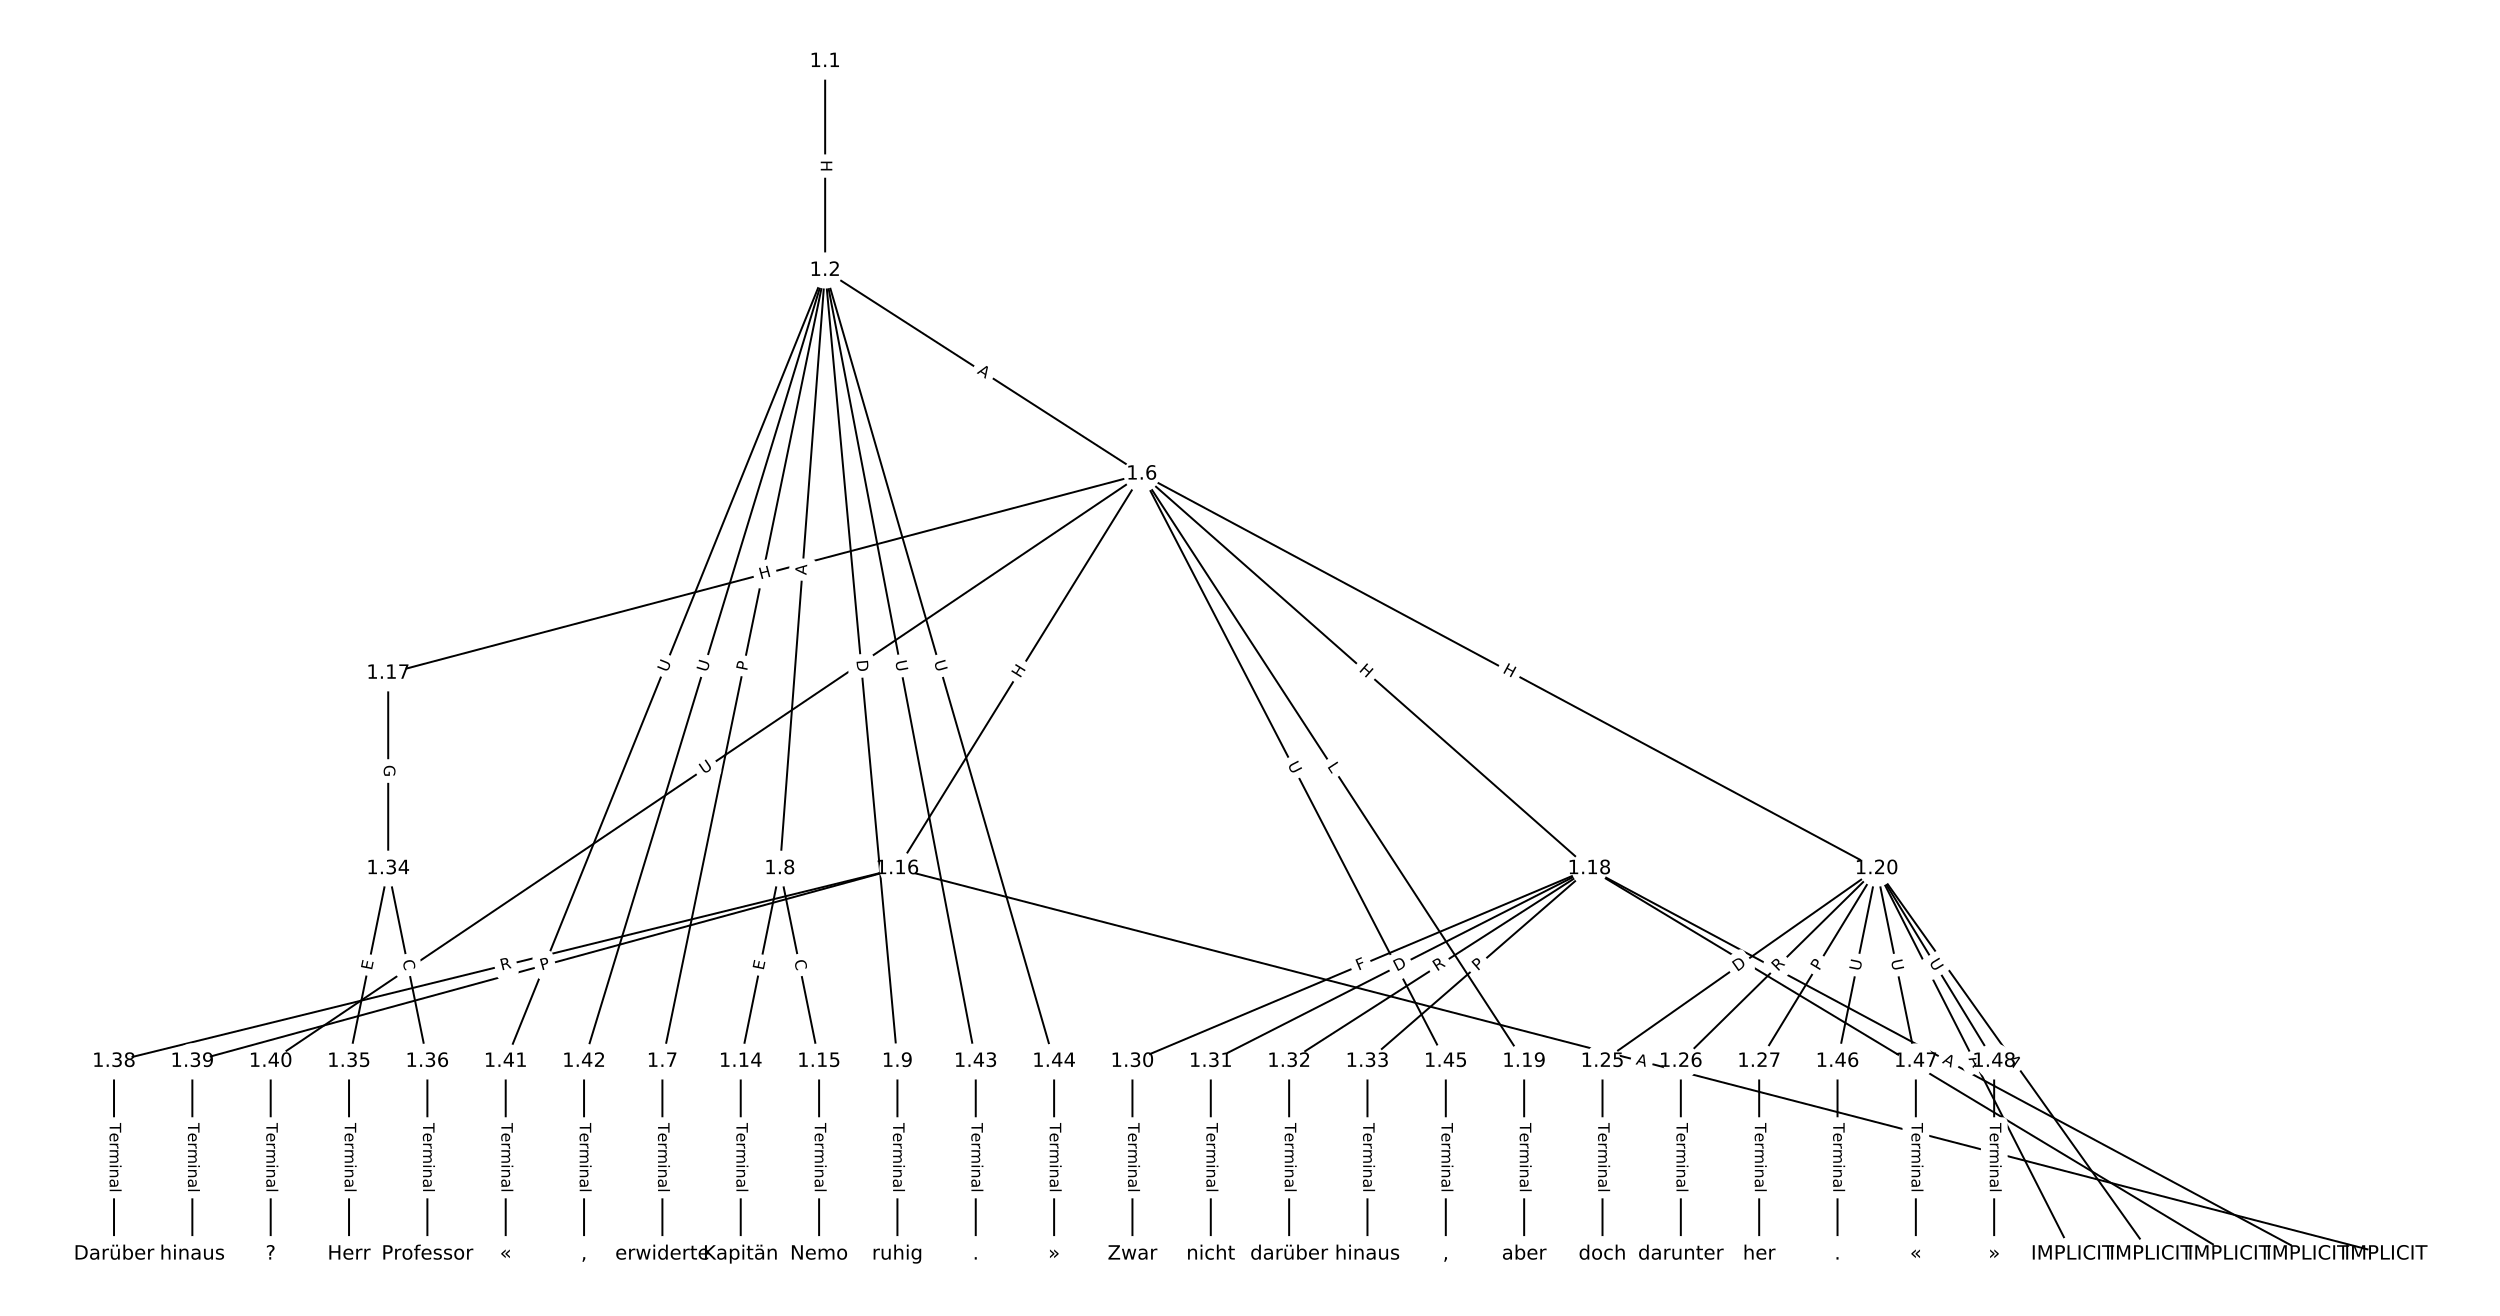 <?xml version="1.0" encoding="UTF-8"?>
<!DOCTYPE svg  PUBLIC '-//W3C//DTD SVG 1.1//EN'  'http://www.w3.org/Graphics/SVG/1.1/DTD/svg11.dtd'>
<svg width="1266.7pt" height="666.67pt" version="1.1" viewBox="0 0 1266.7 666.67" xmlns="http://www.w3.org/2000/svg" xmlns:xlink="http://www.w3.org/1999/xlink">
<defs>
<style type="text/css">*{stroke-linecap:butt;stroke-linejoin:round;white-space:pre;}</style>
</defs>
<path d="m0 666.67h1266.7v-666.67h-1266.7z" fill="#fff"/>
<g fill="none" stroke="#000">
<path d="m418.09 31.216v105.83" clip-path="url(#a)"/>
<path d="m418.09 137.05 160.43 103.21" clip-path="url(#a)"/>
<path d="m418.09 137.05-82.459 400.76" clip-path="url(#a)"/>
<path d="m418.09 137.05-22.919 303.11" clip-path="url(#a)"/>
<path d="m418.09 137.05 36.622 400.76" clip-path="url(#a)"/>
<path d="m418.09 137.05-161.85 400.76" clip-path="url(#a)"/>
<path d="m418.09 137.05-122.15 400.76" clip-path="url(#a)"/>
<path d="m418.09 137.05 76.316 400.76" clip-path="url(#a)"/>
<path d="m418.09 137.05 116.01 400.76" clip-path="url(#a)"/>
<path d="m578.52 240.26-123.81 199.91" clip-path="url(#a)"/>
<path d="m578.52 240.26-381.82 100.91" clip-path="url(#a)"/>
<path d="m578.52 240.26 226.82 199.91" clip-path="url(#a)"/>
<path d="m578.52 240.26 193.74 297.55" clip-path="url(#a)"/>
<path d="m578.52 240.26 372.37 199.91" clip-path="url(#a)"/>
<path d="m578.52 240.26-441.36 297.55" clip-path="url(#a)"/>
<path d="m578.52 240.26 154.05 297.55" clip-path="url(#a)"/>
<path d="m335.63 537.81v97.643" clip-path="url(#a)"/>
<path d="m395.17 440.16-19.847 97.643" clip-path="url(#a)"/>
<path d="m395.17 440.16 19.847 97.643" clip-path="url(#a)"/>
<path d="m454.71 537.81v97.643" clip-path="url(#a)"/>
<path d="m375.32 537.81v97.643" clip-path="url(#a)"/>
<path d="m415.02 537.81v97.643" clip-path="url(#a)"/>
<path d="m454.71 440.16 754.18 195.29" clip-path="url(#a)"/>
<path d="m454.71 440.16-396.94 97.643" clip-path="url(#a)"/>
<path d="m454.71 440.16-357.25 97.643" clip-path="url(#a)"/>
<path d="m196.7 341.16v99.001" clip-path="url(#a)"/>
<path d="m805.34 440.16 363.86 195.29" clip-path="url(#a)"/>
<path d="m805.34 440.16 324.17 195.29" clip-path="url(#a)"/>
<path d="m805.34 440.16-231.55 97.643" clip-path="url(#a)"/>
<path d="m805.34 440.16-191.85 97.643" clip-path="url(#a)"/>
<path d="m805.34 440.16-152.16 97.643" clip-path="url(#a)"/>
<path d="m805.34 440.16-112.47 97.643" clip-path="url(#a)"/>
<path d="m772.26 537.81v97.643" clip-path="url(#a)"/>
<path d="m950.88 440.16 138.93 195.29" clip-path="url(#a)"/>
<path d="m950.88 440.16 99.235 195.29" clip-path="url(#a)"/>
<path d="m950.88 440.16-138.93 97.643" clip-path="url(#a)"/>
<path d="m950.88 440.16-99.235 97.643" clip-path="url(#a)"/>
<path d="m950.88 440.16-59.541 97.643" clip-path="url(#a)"/>
<path d="m950.88 440.16-19.847 97.643" clip-path="url(#a)"/>
<path d="m950.88 440.16 19.847 97.643" clip-path="url(#a)"/>
<path d="m950.88 440.16 59.541 97.643" clip-path="url(#a)"/>
<path d="m811.96 537.81v97.643" clip-path="url(#a)"/>
<path d="m851.65 537.81v97.643" clip-path="url(#a)"/>
<path d="m891.34 537.81v97.643" clip-path="url(#a)"/>
<path d="m573.79 537.81v97.643" clip-path="url(#a)"/>
<path d="m613.49 537.81v97.643" clip-path="url(#a)"/>
<path d="m653.18 537.81v97.643" clip-path="url(#a)"/>
<path d="m692.87 537.81v97.643" clip-path="url(#a)"/>
<path d="m196.7 440.16-19.847 97.643" clip-path="url(#a)"/>
<path d="m196.7 440.16 19.847 97.643" clip-path="url(#a)"/>
<path d="m176.85 537.81v97.643" clip-path="url(#a)"/>
<path d="m216.55 537.81v97.643" clip-path="url(#a)"/>
<path d="m57.771 537.81v97.643" clip-path="url(#a)"/>
<path d="m97.465 537.81v97.643" clip-path="url(#a)"/>
<path d="m137.16 537.81v97.643" clip-path="url(#a)"/>
<path d="m256.24 537.81v97.643" clip-path="url(#a)"/>
<path d="m295.93 537.81v97.643" clip-path="url(#a)"/>
<path d="m494.4 537.81v97.643" clip-path="url(#a)"/>
<path d="m534.1 537.81v97.643" clip-path="url(#a)"/>
<path d="m732.57 537.81v97.643" clip-path="url(#a)"/>
<path d="m931.04 537.81v97.643" clip-path="url(#a)"/>
<path d="m970.73 537.81v97.643" clip-path="url(#a)"/>
<path d="m1010.4 537.81v97.643" clip-path="url(#a)"/>
</g>
<path d="m411.82 81.125v6.016q0 2.4 2.4 2.4h7.742q2.4 0 2.4-2.4v-6.016q0-2.4-2.4-2.4h-7.742q-2.4 0-2.4 2.4z" clip-path="url(#a)" fill="#fff" stroke="#fff"/>
<g clip-path="url(#a)">
<defs>
<path id="v" d="m9.812 72.906h9.859v-29.891h35.844v29.891h9.859v-72.906h-9.859v34.719h-35.844v-34.719h-9.859z"/>
</defs>
<g transform="translate(415.88 81.125) rotate(90) scale(.08 -.08)">
<use xlink:href="#v"/>
</g>
</g>
<path d="m492.61 192.45 4.602 2.961q2.018 1.298 3.317-0.72l4.189-6.511q1.298-2.018-0.72-3.317l-4.602-2.961q-2.018-1.298-3.317 0.72l-4.189 6.511q-1.298 2.018 0.72 3.317z" clip-path="url(#a)" fill="#fff" stroke="#fff"/>
<g clip-path="url(#a)">
<defs>
<path id="s" d="m34.188 63.188-13.391-36.281h26.812zm-5.578 9.719h11.188l27.781-72.906h-10.25l-6.641 18.703h-32.859l-6.641-18.703h-10.406z"/>
</defs>
<g transform="translate(494.81 189.03) rotate(32.754) scale(.08 -.08)">
<use xlink:href="#s"/>
</g>
</g>
<path d="m382.51 341.06 0.972-4.725q0.484-2.351-1.867-2.834l-7.584-1.56q-2.351-0.484-2.834 1.867l-0.972 4.725q-0.484 2.351 1.867 2.834l7.584 1.56q2.351 0.484 2.834-1.867z" clip-path="url(#a)" fill="#fff" stroke="#fff"/>
<g clip-path="url(#a)">
<defs>
<path id="p" d="m19.672 64.797v-27.391h12.406q6.891 0 10.641 3.562 3.766 3.562 3.766 10.156 0 6.547-3.766 10.109-3.75 3.562-10.641 3.562zm-9.859 8.109h22.266q12.266 0 18.531-5.547 6.281-5.547 6.281-16.234 0-10.797-6.281-16.312-6.266-5.516-18.531-5.516h-12.406v-29.297h-9.859z"/>
</defs>
<g transform="translate(378.53 340.24) rotate(-78.373) scale(.08 -.08)">
<use xlink:href="#p"/>
</g>
</g>
<path d="m412.68 291.81 0.413-5.457q0.181-2.393-2.212-2.574l-7.721-0.584q-2.393-0.181-2.574 2.212l-0.413 5.457q-0.181 2.393 2.212 2.574l7.721 0.584q2.393 0.181 2.574-2.212z" clip-path="url(#a)" fill="#fff" stroke="#fff"/>
<g clip-path="url(#a)">
<g transform="translate(408.62 291.5) rotate(-85.676) scale(.08 -.08)">
<use xlink:href="#s"/>
</g>
</g>
<path d="m429.87 334.93 0.561 6.134q0.218 2.39 2.608 2.172l7.71-0.705q2.39-0.218 2.172-2.608l-0.561-6.134q-0.218-2.39-2.608-2.172l-7.71 0.705q-2.39 0.218-2.172 2.608z" clip-path="url(#a)" fill="#fff" stroke="#fff"/>
<g clip-path="url(#a)">
<defs>
<path id="z" d="m19.672 64.797v-56.688h11.922q15.094 0 22.094 6.828 7 6.844 7 21.594 0 14.641-7 21.453t-22.094 6.812zm-9.859 8.109h20.266q21.188 0 31.094-8.812 9.922-8.812 9.922-27.562 0-18.859-9.969-27.703-9.953-8.828-31.047-8.828h-20.266z"/>
</defs>
<g transform="translate(433.92 334.56) rotate(84.779) scale(.08 -.08)">
<use xlink:href="#z"/>
</g>
</g>
<path d="m341.88 342.49 2.192-5.429q0.899-2.225-1.327-3.124l-7.179-2.899q-2.225-0.899-3.124 1.327l-2.192 5.429q-0.899 2.225 1.327 3.124l7.179 2.899q2.225 0.899 3.124-1.327z" clip-path="url(#a)" fill="#fff" stroke="#fff"/>
<g clip-path="url(#a)">
<defs>
<path id="q" d="m8.688 72.906h9.922v-44.297q0-11.719 4.234-16.875 4.25-5.141 13.781-5.141 9.469 0 13.719 5.141 4.25 5.156 4.25 16.875v44.297h9.906v-45.516q0-14.25-7.062-21.531-7.047-7.281-20.812-7.281-13.828 0-20.891 7.281-7.047 7.281-7.047 21.531z"/>
</defs>
<g transform="translate(338.12 340.97) rotate(-68.009) scale(.08 -.08)">
<use xlink:href="#q"/>
</g>
</g>
<path d="m362.16 342.06 1.707-5.601q0.7-2.296-1.596-2.995l-7.406-2.257q-2.296-0.7-2.995 1.596l-1.707 5.601q-0.7 2.296 1.596 2.995l7.406 2.257q2.296 0.7 2.995-1.596z" clip-path="url(#a)" fill="#fff" stroke="#fff"/>
<g clip-path="url(#a)">
<g transform="translate(358.27 340.87) rotate(-73.048) scale(.08 -.08)">
<use xlink:href="#q"/>
</g>
</g>
<path d="m449.54 335.73 1.095 5.752q0.449 2.358 2.807 1.909l7.606-1.448q2.358-0.449 1.909-2.807l-1.095-5.752q-0.449-2.358-2.807-1.909l-7.606 1.448q-2.358 0.449-1.909 2.807z" clip-path="url(#a)" fill="#fff" stroke="#fff"/>
<g clip-path="url(#a)">
<g transform="translate(453.53 334.97) rotate(79.218) scale(.08 -.08)">
<use xlink:href="#q"/>
</g>
</g>
<path d="m469.26 336.36 1.628 5.624q0.667 2.305 2.973 1.638l7.437-2.153q2.305-0.667 1.638-2.973l-1.628-5.624q-0.667-2.305-2.973-1.638l-7.437 2.153q-2.305 0.667-1.638 2.973z" clip-path="url(#a)" fill="#fff" stroke="#fff"/>
<g clip-path="url(#a)">
<g transform="translate(473.16 335.23) rotate(73.855) scale(.08 -.08)">
<use xlink:href="#q"/>
</g>
</g>
<path d="m520.36 346.07 3.168-5.115q1.264-2.04-0.777-3.304l-6.582-4.077q-2.04-1.264-3.304 0.777l-3.168 5.115q-1.264 2.04 0.777 3.304l6.582 4.077q2.04 1.264 3.304-0.777z" clip-path="url(#a)" fill="#fff" stroke="#fff"/>
<g clip-path="url(#a)">
<g transform="translate(516.91 343.93) rotate(-58.229) scale(.08 -.08)">
<use xlink:href="#v"/>
</g>
</g>
<path d="m386.3 297.54 5.817-1.537q2.32-0.613 1.707-2.934l-1.978-7.486q-0.613-2.32-2.934-1.707l-5.817 1.537q-2.32 0.613-1.707 2.934l1.978 7.486q0.613 2.32 2.934 1.707z" clip-path="url(#a)" fill="#fff" stroke="#fff"/>
<g clip-path="url(#a)">
<g transform="translate(385.26 293.61) rotate(-14.804) scale(.08 -.08)">
<use xlink:href="#v"/>
</g>
</g>
<path d="m685.53 342.93 4.513 3.978q1.8 1.587 3.387-0.214l5.119-5.809q1.587-1.8-0.214-3.387l-4.513-3.978q-1.8-1.587-3.387 0.214l-5.119 5.809q-1.587 1.8 0.214 3.387z" clip-path="url(#a)" fill="#fff" stroke="#fff"/>
<g clip-path="url(#a)">
<g transform="translate(688.21 339.88) rotate(41.391) scale(.08 -.08)">
<use xlink:href="#v"/>
</g>
</g>
<path d="m668.92 390.59 2.432 3.735q1.31 2.011 3.321 0.702l6.488-4.225q2.011-1.31 0.702-3.321l-2.432-3.735q-1.31-2.011-3.321-0.702l-6.488 4.225q-2.011 1.31-0.702 3.321z" clip-path="url(#a)" fill="#fff" stroke="#fff"/>
<g clip-path="url(#a)">
<defs>
<path id="u" d="m9.812 72.906h9.859v-64.609h35.5v-8.297h-45.359z"/>
</defs>
<g transform="translate(672.32 388.37) rotate(56.931) scale(.08 -.08)">
<use xlink:href="#u"/>
</g>
</g>
<path d="m759.08 344.31 5.301 2.846q2.115 1.135 3.25-0.979l3.662-6.822q1.135-2.115-0.979-3.25l-5.301-2.846q-2.115-1.135-3.25 0.979l-3.662 6.822q-1.135 2.115 0.979 3.25z" clip-path="url(#a)" fill="#fff" stroke="#fff"/>
<g clip-path="url(#a)">
<g transform="translate(761.01 340.73) rotate(28.23) scale(.08 -.08)">
<use xlink:href="#v"/>
</g>
</g>
<path d="m358.92 395.87 4.855-3.273q1.99-1.342 0.648-3.332l-4.328-6.42q-1.342-1.99-3.332-0.648l-4.855 3.273q-1.99 1.342-0.648 3.332l4.328 6.42q1.342 1.99 3.332 0.648z" clip-path="url(#a)" fill="#fff" stroke="#fff"/>
<g clip-path="url(#a)">
<g transform="translate(356.65 392.5) rotate(-33.987) scale(.08 -.08)">
<use xlink:href="#q"/>
</g>
</g>
<path d="m648.63 389.32 2.692 5.199q1.103 2.131 3.235 1.028l6.876-3.56q2.131-1.103 1.028-3.235l-2.692-5.199q-1.103-2.131-3.235-1.028l-6.876 3.56q-2.131 1.103-1.028 3.235z" clip-path="url(#a)" fill="#fff" stroke="#fff"/>
<g clip-path="url(#a)">
<g transform="translate(652.24 387.45) rotate(62.628) scale(.08 -.08)">
<use xlink:href="#q"/>
</g>
</g>
<path d="m329.36 568.99v35.285q0 2.4 2.4 2.4h7.742q2.4 0 2.4-2.4v-35.285q0-2.4-2.4-2.4h-7.742q-2.4 0-2.4 2.4z" clip-path="url(#a)" fill="#fff" stroke="#fff"/>
<g clip-path="url(#a)">
<defs>
<path id="i" d="m-0.297 72.906h61.672v-8.312h-25.875v-64.594h-9.906v64.594h-25.891z"/>
<path id="f" d="m56.203 29.594v-4.391h-41.312q0.594-9.281 5.594-14.141t13.938-4.859q5.172 0 10.031 1.266t9.656 3.812v-8.5q-4.844-2.047-9.922-3.125t-10.297-1.078q-13.094 0-20.734 7.609-7.641 7.625-7.641 20.625 0 13.422 7.25 21.297 7.25 7.891 19.562 7.891 11.031 0 17.453-7.109 6.422-7.094 6.422-19.297zm-8.984 2.641q-0.094 7.359-4.125 11.75-4.031 4.406-10.672 4.406-7.516 0-12.031-4.25t-5.203-11.969z"/>
<path id="d" d="m41.109 46.297q-1.516 0.875-3.297 1.281-1.781 0.422-3.922 0.422-7.625 0-11.703-4.953t-4.078-14.234v-28.812h-9.031v54.688h9.031v-8.5q2.844 4.984 7.375 7.391 4.547 2.422 11.047 2.422 0.922 0 2.047-0.125 1.125-0.109 2.484-0.359z"/>
<path id="k" d="m52 44.188q3.375 6.062 8.062 8.938t11.031 2.875q8.547 0 13.188-5.984 4.641-5.969 4.641-17v-33.016h-9.031v32.719q0 7.859-2.797 11.656-2.781 3.812-8.484 3.812-6.984 0-11.047-4.641-4.047-4.625-4.047-12.641v-30.906h-9.031v32.719q0 7.906-2.781 11.688t-8.594 3.781q-6.891 0-10.953-4.656-4.047-4.656-4.047-12.625v-30.906h-9.031v54.688h9.031v-8.5q3.078 5.031 7.375 7.422t10.203 2.391q5.969 0 10.141-3.031 4.172-3.016 6.172-8.781z"/>
<path id="h" d="m9.422 54.688h8.984v-54.688h-8.984zm0 21.297h8.984v-11.391h-8.984z"/>
<path id="j" d="m54.891 33.016v-33.016h-8.984v32.719q0 7.766-3.031 11.609-3.031 3.859-9.078 3.859-7.281 0-11.484-4.641-4.203-4.625-4.203-12.641v-30.906h-9.031v54.688h9.031v-8.5q3.234 4.938 7.594 7.375 4.375 2.438 10.094 2.438 9.422 0 14.25-5.828 4.844-5.828 4.844-17.156z"/>
<path id="g" d="m34.281 27.484q-10.891 0-15.094-2.484t-4.203-8.5q0-4.781 3.156-7.594 3.156-2.797 8.562-2.797 7.484 0 12 5.297t4.516 14.078v2zm17.922 3.719v-31.203h-8.984v8.297q-3.078-4.969-7.672-7.344t-11.234-2.375q-8.391 0-13.359 4.719-4.953 4.719-4.953 12.625 0 9.219 6.172 13.906 6.188 4.688 18.438 4.688h12.609v0.891q0 6.203-4.078 9.594t-11.453 3.391q-4.688 0-9.141-1.125-4.438-1.125-8.531-3.375v8.312q4.922 1.906 9.562 2.844 4.641 0.953 9.031 0.953 11.875 0 17.734-6.156 5.859-6.141 5.859-18.641z"/>
<path id="l" d="m9.422 75.984h8.984v-75.984h-8.984z"/>
</defs>
<g transform="translate(333.42 568.99) rotate(90) scale(.08 -.08)">
<use xlink:href="#i"/>
<use x="60.818" xlink:href="#f"/>
<use x="122.342" xlink:href="#d"/>
<use x="163.439" xlink:href="#k"/>
<use x="260.852" xlink:href="#h"/>
<use x="288.635" xlink:href="#j"/>
<use x="352.014" xlink:href="#g"/>
<use x="413.293" xlink:href="#l"/>
</g>
</g>
<path d="m390.89 492.71 1.007-4.954q0.478-2.352-1.874-2.83l-7.587-1.542q-2.352-0.478-2.83 1.874l-1.007 4.954q-0.478 2.352 1.874 2.83l7.587 1.542q2.352 0.478 2.83-1.874z" clip-path="url(#a)" fill="#fff" stroke="#fff"/>
<g clip-path="url(#a)">
<defs>
<path id="an" d="m9.812 72.906h46.094v-8.312h-36.234v-21.578h34.719v-8.297h-34.719v-26.422h37.109v-8.297h-46.969z"/>
</defs>
<g transform="translate(386.91 491.9) rotate(-78.511) scale(.08 -.08)">
<use xlink:href="#an"/>
</g>
</g>
<path d="m398.39 487.5 1.113 5.474q0.478 2.352 2.83 1.874l7.587-1.542q2.352-0.478 1.874-2.83l-1.113-5.474q-0.478-2.352-2.83-1.874l-7.587 1.542q-2.352 0.478-1.874 2.83z" clip-path="url(#a)" fill="#fff" stroke="#fff"/>
<g clip-path="url(#a)">
<defs>
<path id="r" d="m64.406 67.281v-10.391q-4.984 4.641-10.625 6.922-5.641 2.297-11.984 2.297-12.5 0-19.141-7.641t-6.641-22.094q0-14.406 6.641-22.047t19.141-7.641q6.344 0 11.984 2.297t10.625 6.938v-10.312q-5.172-3.516-10.969-5.281-5.781-1.75-12.219-1.75-16.562 0-26.094 10.125-9.516 10.141-9.516 27.672 0 17.578 9.516 27.703 9.531 10.141 26.094 10.141 6.531 0 12.312-1.734 5.797-1.734 10.875-5.203z"/>
</defs>
<g transform="translate(402.37 486.69) rotate(78.511) scale(.08 -.08)">
<use xlink:href="#r"/>
</g>
</g>
<path d="m448.44 568.99v35.285q0 2.4 2.4 2.4h7.742q2.4 0 2.4-2.4v-35.285q0-2.4-2.4-2.4h-7.742q-2.4 0-2.4 2.4z" clip-path="url(#a)" fill="#fff" stroke="#fff"/>
<g clip-path="url(#a)">
<g transform="translate(452.5 568.99) rotate(90) scale(.08 -.08)">
<use xlink:href="#i"/>
<use x="60.818" xlink:href="#f"/>
<use x="122.342" xlink:href="#d"/>
<use x="163.439" xlink:href="#k"/>
<use x="260.852" xlink:href="#h"/>
<use x="288.635" xlink:href="#j"/>
<use x="352.014" xlink:href="#g"/>
<use x="413.293" xlink:href="#l"/>
</g>
</g>
<path d="m369.05 568.99v35.285q0 2.4 2.4 2.4h7.742q2.4 0 2.4-2.4v-35.285q0-2.4-2.4-2.4h-7.742q-2.4 0-2.4 2.4z" clip-path="url(#a)" fill="#fff" stroke="#fff"/>
<g clip-path="url(#a)">
<g transform="translate(373.12 568.99) rotate(90) scale(.08 -.08)">
<use xlink:href="#i"/>
<use x="60.818" xlink:href="#f"/>
<use x="122.342" xlink:href="#d"/>
<use x="163.439" xlink:href="#k"/>
<use x="260.852" xlink:href="#h"/>
<use x="288.635" xlink:href="#j"/>
<use x="352.014" xlink:href="#g"/>
<use x="413.293" xlink:href="#l"/>
</g>
</g>
<path d="m408.75 568.99v35.285q0 2.4 2.4 2.4h7.742q2.4 0 2.4-2.4v-35.285q0-2.4-2.4-2.4h-7.742q-2.4 0-2.4 2.4z" clip-path="url(#a)" fill="#fff" stroke="#fff"/>
<g clip-path="url(#a)">
<g transform="translate(412.81 568.99) rotate(90) scale(.08 -.08)">
<use xlink:href="#i"/>
<use x="60.818" xlink:href="#f"/>
<use x="122.342" xlink:href="#d"/>
<use x="163.439" xlink:href="#k"/>
<use x="260.852" xlink:href="#h"/>
<use x="288.635" xlink:href="#j"/>
<use x="352.014" xlink:href="#g"/>
<use x="413.293" xlink:href="#l"/>
</g>
</g>
<path d="m827.58 543.19 5.298 1.372q2.323 0.602 2.925-1.722l1.941-7.495q0.602-2.323-1.722-2.925l-5.298-1.372q-2.323-0.602-2.925 1.722l-1.941 7.495q-0.602 2.323 1.722 2.925z" clip-path="url(#a)" fill="#fff" stroke="#fff"/>
<g clip-path="url(#a)">
<g transform="translate(828.6 539.26) rotate(14.517) scale(.08 -.08)">
<use xlink:href="#s"/>
</g>
</g>
<path d="m255.04 495.74 5.398-1.328q2.33-0.573 1.757-2.904l-1.849-7.518q-0.573-2.33-2.904-1.757l-5.398 1.328q-2.33 0.573-1.757 2.904l1.849 7.518q0.573 2.33 2.904 1.757z" clip-path="url(#a)" fill="#fff" stroke="#fff"/>
<g clip-path="url(#a)">
<defs>
<path id="aj" d="m44.391 34.188q3.172-1.078 6.172-4.594t6.031-9.672l10.016-19.922h-10.609l-9.312 18.703q-3.625 7.328-7.016 9.719t-9.25 2.391h-10.75v-30.812h-9.859v72.906h22.266q12.5 0 18.656-5.234 6.156-5.219 6.156-15.766 0-6.891-3.203-11.438-3.203-4.531-9.297-6.281zm-24.719 30.609v-25.875h12.406q7.125 0 10.766 3.297t3.641 9.688-3.641 9.641-10.766 3.25z"/>
</defs>
<g transform="translate(254.07 491.79) rotate(-13.82) scale(.08 -.08)">
<use xlink:href="#aj"/>
</g>
</g>
<path d="m275.41 495.67 4.653-1.272q2.315-0.633 1.682-2.948l-2.041-7.469q-0.633-2.315-2.948-1.682l-4.653 1.272q-2.315 0.633-1.682 2.948l2.041 7.469q0.633 2.315 2.948 1.682z" clip-path="url(#a)" fill="#fff" stroke="#fff"/>
<g clip-path="url(#a)">
<g transform="translate(274.34 491.75) rotate(-15.287) scale(.08 -.08)">
<use xlink:href="#p"/>
</g>
</g>
<path d="m190.43 387.57v6.199q0 2.4 2.4 2.4h7.742q2.4 0 2.4-2.4v-6.199q0-2.4-2.4-2.4h-7.742q-2.4 0-2.4 2.4z" clip-path="url(#a)" fill="#fff" stroke="#fff"/>
<g clip-path="url(#a)">
<defs>
<path id="aw" d="m59.516 10.406v19.578h-16.109v8.109h25.875v-31.312q-5.703-4.047-12.594-6.125-6.875-2.078-14.688-2.078-17.094 0-26.75 9.984-9.641 10-9.641 27.812 0 17.875 9.641 27.859 9.656 9.984 26.75 9.984 7.125 0 13.547-1.766 6.422-1.75 11.844-5.172v-10.5q-5.469 4.641-11.625 6.984t-12.938 2.344q-13.391 0-20.109-7.469-6.703-7.469-6.703-22.266 0-14.75 6.703-22.219 6.719-7.469 20.109-7.469 5.219 0 9.312 0.906 4.109 0.906 7.375 2.812z"/>
</defs>
<g transform="translate(194.49 387.57) rotate(90) scale(.08 -.08)">
<use xlink:href="#aw"/>
</g>
</g>
<path d="m981.89 542.04 4.822 2.588q2.115 1.135 3.25-0.98l3.661-6.822q1.135-2.115-0.98-3.25l-4.822-2.588q-2.115-1.135-3.25 0.98l-3.661 6.822q-1.135 2.115 0.98 3.25z" clip-path="url(#a)" fill="#fff" stroke="#fff"/>
<g clip-path="url(#a)">
<g transform="translate(983.82 538.46) rotate(28.223) scale(.08 -.08)">
<use xlink:href="#s"/>
</g>
</g>
<path d="m961.84 541.77 4.688 2.824q2.056 1.238 3.294-0.817l3.995-6.632q1.238-2.056-0.817-3.294l-4.688-2.824q-2.056-1.238-3.294 0.817l-3.995 6.632q-1.238 2.056 0.817 3.294z" clip-path="url(#a)" fill="#fff" stroke="#fff"/>
<g clip-path="url(#a)">
<g transform="translate(963.94 538.29) rotate(31.066) scale(.08 -.08)">
<use xlink:href="#s"/>
</g>
</g>
<path d="m689.88 495.66 4.24-1.788q2.211-0.933 1.279-3.144l-3.008-7.134q-0.933-2.211-3.144-1.279l-4.24 1.788q-2.211 0.933-1.279 3.144l3.008 7.134q0.933 2.211 3.144 1.279z" clip-path="url(#a)" fill="#fff" stroke="#fff"/>
<g clip-path="url(#a)">
<defs>
<path id="ax" d="m9.812 72.906h41.891v-8.312h-32.031v-21.484h28.906v-8.297h-28.906v-34.812h-9.859z"/>
</defs>
<g transform="translate(688.3 491.91) rotate(-22.865) scale(.08 -.08)">
<use xlink:href="#ax"/>
</g>
</g>
<path d="m709.51 495.97 5.49-2.794q2.139-1.089 1.05-3.228l-3.512-6.9q-1.089-2.139-3.228-1.05l-5.49 2.794q-2.139 1.089-1.05 3.228l3.512 6.9q1.089 2.139 3.228 1.05z" clip-path="url(#a)" fill="#fff" stroke="#fff"/>
<g clip-path="url(#a)">
<g transform="translate(707.67 492.35) rotate(-26.973) scale(.08 -.08)">
<use xlink:href="#z"/>
</g>
</g>
<path d="m730.31 495.77 4.678-3.002q2.02-1.296 0.724-3.316l-4.181-6.516q-1.296-2.02-3.316-0.724l-4.678 3.002q-2.02 1.296-0.724 3.316l4.181 6.516q1.296 2.02 3.316 0.724z" clip-path="url(#a)" fill="#fff" stroke="#fff"/>
<g clip-path="url(#a)">
<g transform="translate(728.11 492.35) rotate(-32.689) scale(.08 -.08)">
<use xlink:href="#aj"/>
</g>
</g>
<path d="m751.4 495.3 3.643-3.162q1.812-1.573 0.239-3.386l-5.076-5.846q-1.573-1.812-3.386-0.239l-3.643 3.162q-1.812 1.573-0.239 3.386l5.076 5.846q1.573 1.812 3.386 0.239z" clip-path="url(#a)" fill="#fff" stroke="#fff"/>
<g clip-path="url(#a)">
<g transform="translate(748.73 492.23) rotate(-40.964) scale(.08 -.08)">
<use xlink:href="#p"/>
</g>
</g>
<path d="m765.99 568.99v35.285q0 2.4 2.4 2.4h7.742q2.4 0 2.4-2.4v-35.285q0-2.4-2.4-2.4h-7.742q-2.4 0-2.4 2.4z" clip-path="url(#a)" fill="#fff" stroke="#fff"/>
<g clip-path="url(#a)">
<g transform="translate(770.05 568.99) rotate(90) scale(.08 -.08)">
<use xlink:href="#i"/>
<use x="60.818" xlink:href="#f"/>
<use x="122.342" xlink:href="#d"/>
<use x="163.439" xlink:href="#k"/>
<use x="260.852" xlink:href="#h"/>
<use x="288.635" xlink:href="#j"/>
<use x="352.014" xlink:href="#g"/>
<use x="413.293" xlink:href="#l"/>
</g>
</g>
<path d="m1013.7 539.21 3.172 4.459q1.391 1.956 3.347 0.564l6.309-4.488q1.956-1.391 0.564-3.347l-3.172-4.459q-1.391-1.956-3.347-0.564l-6.309 4.488q-1.956 1.391-0.564 3.347z" clip-path="url(#a)" fill="#fff" stroke="#fff"/>
<g clip-path="url(#a)">
<g transform="translate(1017 536.86) rotate(54.571) scale(.08 -.08)">
<use xlink:href="#s"/>
</g>
</g>
<path d="m993.67 538.21 2.479 4.879q1.087 2.14 3.227 1.052l6.902-3.507q2.14-1.087 1.052-3.227l-2.479-4.879q-1.087-2.14-3.227-1.052l-6.902 3.507q-2.14 1.087-1.052 3.227z" clip-path="url(#a)" fill="#fff" stroke="#fff"/>
<g clip-path="url(#a)">
<g transform="translate(997.29 536.37) rotate(63.062) scale(.08 -.08)">
<use xlink:href="#s"/>
</g>
</g>
<path d="m882.51 495.89 5.04-3.542q1.964-1.38 0.584-3.344l-4.452-6.335q-1.38-1.964-3.344-0.584l-5.04 3.542q-1.964 1.38-0.584 3.344l4.452 6.335q1.38 1.964 3.344 0.584z" clip-path="url(#a)" fill="#fff" stroke="#fff"/>
<g clip-path="url(#a)">
<g transform="translate(880.17 492.56) rotate(-35.101) scale(.08 -.08)">
<use xlink:href="#z"/>
</g>
</g>
<path d="m903.68 495.41 3.962-3.899q1.711-1.683 0.027-3.394l-5.43-5.519q-1.683-1.711-3.394-0.027l-3.962 3.899q-1.711 1.683-0.027 3.394l5.43 5.519q1.683 1.711 3.394 0.027z" clip-path="url(#a)" fill="#fff" stroke="#fff"/>
<g clip-path="url(#a)">
<g transform="translate(900.83 492.51) rotate(-44.537) scale(.08 -.08)">
<use xlink:href="#aj"/>
</g>
</g>
<path d="m925.21 494.31 2.511-4.118q1.25-2.049-0.8-3.299l-6.61-4.031q-2.049-1.25-3.299 0.8l-2.511 4.118q-1.25 2.049 0.8 3.299l6.61 4.031q2.049 1.25 3.299-0.8z" clip-path="url(#a)" fill="#fff" stroke="#fff"/>
<g clip-path="url(#a)">
<g transform="translate(921.74 492.19) rotate(-58.626) scale(.08 -.08)">
<use xlink:href="#p"/>
</g>
</g>
<path d="m946.52 493.1 1.166-5.738q0.478-2.352-1.874-2.83l-7.587-1.542q-2.352-0.478-2.83 1.874l-1.166 5.738q-0.478 2.352 1.874 2.83l7.587 1.542q2.352 0.478 2.83-1.874z" clip-path="url(#a)" fill="#fff" stroke="#fff"/>
<g clip-path="url(#a)">
<g transform="translate(942.54 492.29) rotate(-78.511) scale(.08 -.08)">
<use xlink:href="#q"/>
</g>
</g>
<path d="m954.08 487.37 1.166 5.738q0.478 2.352 2.83 1.874l7.587-1.542q2.352-0.478 1.874-2.83l-1.166-5.738q-0.478-2.352-2.83-1.874l-7.587 1.542q-2.352 0.478-1.874 2.83z" clip-path="url(#a)" fill="#fff" stroke="#fff"/>
<g clip-path="url(#a)">
<g transform="translate(958.06 486.56) rotate(78.511) scale(.08 -.08)">
<use xlink:href="#q"/>
</g>
</g>
<path d="m973.78 489.75 3.048 4.999q1.25 2.049 3.299 0.8l6.61-4.031q2.049-1.25 0.8-3.299l-3.048-4.999q-1.25-2.049-3.299-0.8l-6.61 4.031q-2.049 1.25-0.8 3.299z" clip-path="url(#a)" fill="#fff" stroke="#fff"/>
<g clip-path="url(#a)">
<g transform="translate(977.25 487.64) rotate(58.626) scale(.08 -.08)">
<use xlink:href="#q"/>
</g>
</g>
<path d="m805.68 568.99v35.285q0 2.4 2.4 2.4h7.742q2.4 0 2.4-2.4v-35.285q0-2.4-2.4-2.4h-7.742q-2.4 0-2.4 2.4z" clip-path="url(#a)" fill="#fff" stroke="#fff"/>
<g clip-path="url(#a)">
<g transform="translate(809.75 568.99) rotate(90) scale(.08 -.08)">
<use xlink:href="#i"/>
<use x="60.818" xlink:href="#f"/>
<use x="122.342" xlink:href="#d"/>
<use x="163.439" xlink:href="#k"/>
<use x="260.852" xlink:href="#h"/>
<use x="288.635" xlink:href="#j"/>
<use x="352.014" xlink:href="#g"/>
<use x="413.293" xlink:href="#l"/>
</g>
</g>
<path d="m845.38 568.99v35.285q0 2.4 2.4 2.4h7.742q2.4 0 2.4-2.4v-35.285q0-2.4-2.4-2.4h-7.742q-2.4 0-2.4 2.4z" clip-path="url(#a)" fill="#fff" stroke="#fff"/>
<g clip-path="url(#a)">
<g transform="translate(849.44 568.99) rotate(90) scale(.08 -.08)">
<use xlink:href="#i"/>
<use x="60.818" xlink:href="#f"/>
<use x="122.342" xlink:href="#d"/>
<use x="163.439" xlink:href="#k"/>
<use x="260.852" xlink:href="#h"/>
<use x="288.635" xlink:href="#j"/>
<use x="352.014" xlink:href="#g"/>
<use x="413.293" xlink:href="#l"/>
</g>
</g>
<path d="m885.07 568.99v35.285q0 2.4 2.4 2.4h7.742q2.4 0 2.4-2.4v-35.285q0-2.4-2.4-2.4h-7.742q-2.4 0-2.4 2.4z" clip-path="url(#a)" fill="#fff" stroke="#fff"/>
<g clip-path="url(#a)">
<g transform="translate(889.14 568.99) rotate(90) scale(.08 -.08)">
<use xlink:href="#i"/>
<use x="60.818" xlink:href="#f"/>
<use x="122.342" xlink:href="#d"/>
<use x="163.439" xlink:href="#k"/>
<use x="260.852" xlink:href="#h"/>
<use x="288.635" xlink:href="#j"/>
<use x="352.014" xlink:href="#g"/>
<use x="413.293" xlink:href="#l"/>
</g>
</g>
<path d="m567.52 568.99v35.285q0 2.4 2.4 2.4h7.742q2.4 0 2.4-2.4v-35.285q0-2.4-2.4-2.4h-7.742q-2.4 0-2.4 2.4z" clip-path="url(#a)" fill="#fff" stroke="#fff"/>
<g clip-path="url(#a)">
<g transform="translate(571.58 568.99) rotate(90) scale(.08 -.08)">
<use xlink:href="#i"/>
<use x="60.818" xlink:href="#f"/>
<use x="122.342" xlink:href="#d"/>
<use x="163.439" xlink:href="#k"/>
<use x="260.852" xlink:href="#h"/>
<use x="288.635" xlink:href="#j"/>
<use x="352.014" xlink:href="#g"/>
<use x="413.293" xlink:href="#l"/>
</g>
</g>
<path d="m607.22 568.99v35.285q0 2.4 2.4 2.4h7.742q2.4 0 2.4-2.4v-35.285q0-2.4-2.4-2.4h-7.742q-2.4 0-2.4 2.4z" clip-path="url(#a)" fill="#fff" stroke="#fff"/>
<g clip-path="url(#a)">
<g transform="translate(611.28 568.99) rotate(90) scale(.08 -.08)">
<use xlink:href="#i"/>
<use x="60.818" xlink:href="#f"/>
<use x="122.342" xlink:href="#d"/>
<use x="163.439" xlink:href="#k"/>
<use x="260.852" xlink:href="#h"/>
<use x="288.635" xlink:href="#j"/>
<use x="352.014" xlink:href="#g"/>
<use x="413.293" xlink:href="#l"/>
</g>
</g>
<path d="m646.91 568.99v35.285q0 2.4 2.4 2.4h7.742q2.4 0 2.4-2.4v-35.285q0-2.4-2.4-2.4h-7.742q-2.4 0-2.4 2.4z" clip-path="url(#a)" fill="#fff" stroke="#fff"/>
<g clip-path="url(#a)">
<g transform="translate(650.97 568.99) rotate(90) scale(.08 -.08)">
<use xlink:href="#i"/>
<use x="60.818" xlink:href="#f"/>
<use x="122.342" xlink:href="#d"/>
<use x="163.439" xlink:href="#k"/>
<use x="260.852" xlink:href="#h"/>
<use x="288.635" xlink:href="#j"/>
<use x="352.014" xlink:href="#g"/>
<use x="413.293" xlink:href="#l"/>
</g>
</g>
<path d="m686.6 568.99v35.285q0 2.4 2.4 2.4h7.742q2.4 0 2.4-2.4v-35.285q0-2.4-2.4-2.4h-7.742q-2.4 0-2.4 2.4z" clip-path="url(#a)" fill="#fff" stroke="#fff"/>
<g clip-path="url(#a)">
<g transform="translate(690.67 568.99) rotate(90) scale(.08 -.08)">
<use xlink:href="#i"/>
<use x="60.818" xlink:href="#f"/>
<use x="122.342" xlink:href="#d"/>
<use x="163.439" xlink:href="#k"/>
<use x="260.852" xlink:href="#h"/>
<use x="288.635" xlink:href="#j"/>
<use x="352.014" xlink:href="#g"/>
<use x="413.293" xlink:href="#l"/>
</g>
</g>
<path d="m192.42 492.71 1.007-4.954q0.478-2.352-1.874-2.83l-7.587-1.542q-2.352-0.478-2.83 1.874l-1.007 4.954q-0.478 2.352 1.874 2.83l7.587 1.542q2.352 0.478 2.83-1.874z" clip-path="url(#a)" fill="#fff" stroke="#fff"/>
<g clip-path="url(#a)">
<g transform="translate(188.44 491.9) rotate(-78.511) scale(.08 -.08)">
<use xlink:href="#an"/>
</g>
</g>
<path d="m199.92 487.5 1.113 5.474q0.478 2.352 2.83 1.874l7.587-1.542q2.352-0.478 1.874-2.83l-1.113-5.474q-0.478-2.352-2.83-1.874l-7.587 1.542q-2.352 0.478-1.874 2.83z" clip-path="url(#a)" fill="#fff" stroke="#fff"/>
<g clip-path="url(#a)">
<g transform="translate(203.9 486.69) rotate(78.511) scale(.08 -.08)">
<use xlink:href="#r"/>
</g>
</g>
<path d="m170.58 568.99v35.285q0 2.4 2.4 2.4h7.742q2.4 0 2.4-2.4v-35.285q0-2.4-2.4-2.4h-7.742q-2.4 0-2.4 2.4z" clip-path="url(#a)" fill="#fff" stroke="#fff"/>
<g clip-path="url(#a)">
<g transform="translate(174.65 568.99) rotate(90) scale(.08 -.08)">
<use xlink:href="#i"/>
<use x="60.818" xlink:href="#f"/>
<use x="122.342" xlink:href="#d"/>
<use x="163.439" xlink:href="#k"/>
<use x="260.852" xlink:href="#h"/>
<use x="288.635" xlink:href="#j"/>
<use x="352.014" xlink:href="#g"/>
<use x="413.293" xlink:href="#l"/>
</g>
</g>
<path d="m210.28 568.99v35.285q0 2.4 2.4 2.4h7.742q2.4 0 2.4-2.4v-35.285q0-2.4-2.4-2.4h-7.742q-2.4 0-2.4 2.4z" clip-path="url(#a)" fill="#fff" stroke="#fff"/>
<g clip-path="url(#a)">
<g transform="translate(214.34 568.99) rotate(90) scale(.08 -.08)">
<use xlink:href="#i"/>
<use x="60.818" xlink:href="#f"/>
<use x="122.342" xlink:href="#d"/>
<use x="163.439" xlink:href="#k"/>
<use x="260.852" xlink:href="#h"/>
<use x="288.635" xlink:href="#j"/>
<use x="352.014" xlink:href="#g"/>
<use x="413.293" xlink:href="#l"/>
</g>
</g>
<path d="m51.5 568.99v35.285q0 2.4 2.4 2.4h7.742q2.4 0 2.4-2.4v-35.285q0-2.4-2.4-2.4h-7.742q-2.4 0-2.4 2.4z" clip-path="url(#a)" fill="#fff" stroke="#fff"/>
<g clip-path="url(#a)">
<g transform="translate(55.564 568.99) rotate(90) scale(.08 -.08)">
<use xlink:href="#i"/>
<use x="60.818" xlink:href="#f"/>
<use x="122.342" xlink:href="#d"/>
<use x="163.439" xlink:href="#k"/>
<use x="260.852" xlink:href="#h"/>
<use x="288.635" xlink:href="#j"/>
<use x="352.014" xlink:href="#g"/>
<use x="413.293" xlink:href="#l"/>
</g>
</g>
<path d="m91.194 568.99v35.285q0 2.4 2.4 2.4h7.742q2.4 0 2.4-2.4v-35.285q0-2.4-2.4-2.4h-7.742q-2.4 0-2.4 2.4z" clip-path="url(#a)" fill="#fff" stroke="#fff"/>
<g clip-path="url(#a)">
<g transform="translate(95.258 568.99) rotate(90) scale(.08 -.08)">
<use xlink:href="#i"/>
<use x="60.818" xlink:href="#f"/>
<use x="122.342" xlink:href="#d"/>
<use x="163.439" xlink:href="#k"/>
<use x="260.852" xlink:href="#h"/>
<use x="288.635" xlink:href="#j"/>
<use x="352.014" xlink:href="#g"/>
<use x="413.293" xlink:href="#l"/>
</g>
</g>
<path d="m130.89 568.99v35.285q0 2.4 2.4 2.4h7.742q2.4 0 2.4-2.4v-35.285q0-2.4-2.4-2.4h-7.742q-2.4 0-2.4 2.4z" clip-path="url(#a)" fill="#fff" stroke="#fff"/>
<g clip-path="url(#a)">
<g transform="translate(134.95 568.99) rotate(90) scale(.08 -.08)">
<use xlink:href="#i"/>
<use x="60.818" xlink:href="#f"/>
<use x="122.342" xlink:href="#d"/>
<use x="163.439" xlink:href="#k"/>
<use x="260.852" xlink:href="#h"/>
<use x="288.635" xlink:href="#j"/>
<use x="352.014" xlink:href="#g"/>
<use x="413.293" xlink:href="#l"/>
</g>
</g>
<path d="m249.97 568.99v35.285q0 2.4 2.4 2.4h7.742q2.4 0 2.4-2.4v-35.285q0-2.4-2.4-2.4h-7.742q-2.4 0-2.4 2.4z" clip-path="url(#a)" fill="#fff" stroke="#fff"/>
<g clip-path="url(#a)">
<g transform="translate(254.03 568.99) rotate(90) scale(.08 -.08)">
<use xlink:href="#i"/>
<use x="60.818" xlink:href="#f"/>
<use x="122.342" xlink:href="#d"/>
<use x="163.439" xlink:href="#k"/>
<use x="260.852" xlink:href="#h"/>
<use x="288.635" xlink:href="#j"/>
<use x="352.014" xlink:href="#g"/>
<use x="413.293" xlink:href="#l"/>
</g>
</g>
<path d="m289.66 568.99v35.285q0 2.4 2.4 2.4h7.742q2.4 0 2.4-2.4v-35.285q0-2.4-2.4-2.4h-7.742q-2.4 0-2.4 2.4z" clip-path="url(#a)" fill="#fff" stroke="#fff"/>
<g clip-path="url(#a)">
<g transform="translate(293.73 568.99) rotate(90) scale(.08 -.08)">
<use xlink:href="#i"/>
<use x="60.818" xlink:href="#f"/>
<use x="122.342" xlink:href="#d"/>
<use x="163.439" xlink:href="#k"/>
<use x="260.852" xlink:href="#h"/>
<use x="288.635" xlink:href="#j"/>
<use x="352.014" xlink:href="#g"/>
<use x="413.293" xlink:href="#l"/>
</g>
</g>
<path d="m488.13 568.99v35.285q0 2.4 2.4 2.4h7.742q2.4 0 2.4-2.4v-35.285q0-2.4-2.4-2.4h-7.742q-2.4 0-2.4 2.4z" clip-path="url(#a)" fill="#fff" stroke="#fff"/>
<g clip-path="url(#a)">
<g transform="translate(492.2 568.99) rotate(90) scale(.08 -.08)">
<use xlink:href="#i"/>
<use x="60.818" xlink:href="#f"/>
<use x="122.342" xlink:href="#d"/>
<use x="163.439" xlink:href="#k"/>
<use x="260.852" xlink:href="#h"/>
<use x="288.635" xlink:href="#j"/>
<use x="352.014" xlink:href="#g"/>
<use x="413.293" xlink:href="#l"/>
</g>
</g>
<path d="m527.83 568.99v35.285q0 2.4 2.4 2.4h7.742q2.4 0 2.4-2.4v-35.285q0-2.4-2.4-2.4h-7.742q-2.4 0-2.4 2.4z" clip-path="url(#a)" fill="#fff" stroke="#fff"/>
<g clip-path="url(#a)">
<g transform="translate(531.89 568.99) rotate(90) scale(.08 -.08)">
<use xlink:href="#i"/>
<use x="60.818" xlink:href="#f"/>
<use x="122.342" xlink:href="#d"/>
<use x="163.439" xlink:href="#k"/>
<use x="260.852" xlink:href="#h"/>
<use x="288.635" xlink:href="#j"/>
<use x="352.014" xlink:href="#g"/>
<use x="413.293" xlink:href="#l"/>
</g>
</g>
<path d="m726.3 568.99v35.285q0 2.4 2.4 2.4h7.742q2.4 0 2.4-2.4v-35.285q0-2.4-2.4-2.4h-7.742q-2.4 0-2.4 2.4z" clip-path="url(#a)" fill="#fff" stroke="#fff"/>
<g clip-path="url(#a)">
<g transform="translate(730.36 568.99) rotate(90) scale(.08 -.08)">
<use xlink:href="#i"/>
<use x="60.818" xlink:href="#f"/>
<use x="122.342" xlink:href="#d"/>
<use x="163.439" xlink:href="#k"/>
<use x="260.852" xlink:href="#h"/>
<use x="288.635" xlink:href="#j"/>
<use x="352.014" xlink:href="#g"/>
<use x="413.293" xlink:href="#l"/>
</g>
</g>
<path d="m924.77 568.99v35.285q0 2.4 2.4 2.4h7.742q2.4 0 2.4-2.4v-35.285q0-2.4-2.4-2.4h-7.742q-2.4 0-2.4 2.4z" clip-path="url(#a)" fill="#fff" stroke="#fff"/>
<g clip-path="url(#a)">
<g transform="translate(928.83 568.99) rotate(90) scale(.08 -.08)">
<use xlink:href="#i"/>
<use x="60.818" xlink:href="#f"/>
<use x="122.342" xlink:href="#d"/>
<use x="163.439" xlink:href="#k"/>
<use x="260.852" xlink:href="#h"/>
<use x="288.635" xlink:href="#j"/>
<use x="352.014" xlink:href="#g"/>
<use x="413.293" xlink:href="#l"/>
</g>
</g>
<path d="m964.46 568.99v35.285q0 2.4 2.4 2.4h7.742q2.4 0 2.4-2.4v-35.285q0-2.4-2.4-2.4h-7.742q-2.4 0-2.4 2.4z" clip-path="url(#a)" fill="#fff" stroke="#fff"/>
<g clip-path="url(#a)">
<g transform="translate(968.52 568.99) rotate(90) scale(.08 -.08)">
<use xlink:href="#i"/>
<use x="60.818" xlink:href="#f"/>
<use x="122.342" xlink:href="#d"/>
<use x="163.439" xlink:href="#k"/>
<use x="260.852" xlink:href="#h"/>
<use x="288.635" xlink:href="#j"/>
<use x="352.014" xlink:href="#g"/>
<use x="413.293" xlink:href="#l"/>
</g>
</g>
<path d="m1004.2 568.99v35.285q0 2.4 2.4 2.4h7.742q2.4 0 2.4-2.4v-35.285q0-2.4-2.4-2.4h-7.742q-2.4 0-2.4 2.4z" clip-path="url(#a)" fill="#fff" stroke="#fff"/>
<g clip-path="url(#a)">
<g transform="translate(1008.2 568.99) rotate(90) scale(.08 -.08)">
<use xlink:href="#i"/>
<use x="60.818" xlink:href="#f"/>
<use x="122.342" xlink:href="#d"/>
<use x="163.439" xlink:href="#k"/>
<use x="260.852" xlink:href="#h"/>
<use x="288.635" xlink:href="#j"/>
<use x="352.014" xlink:href="#g"/>
<use x="413.293" xlink:href="#l"/>
</g>
</g>
<defs>
<path id="b" d="m0 8.66c2.297 0 4.5-0.912 6.124-2.537 1.624-1.624 2.537-3.827 2.537-6.124s-0.912-4.5-2.537-6.124c-1.624-1.624-3.827-2.537-6.124-2.537s-4.5 0.912-6.124 2.537c-1.624 1.624-2.537 3.827-2.537 6.124s0.912 4.5 2.537 6.124c1.624 1.624 3.827 2.537 6.124 2.537z"/>
</defs>
<g clip-path="url(#a)">
<use x="57.771" y="635.45" fill="#ffffff" stroke="#ffffff" xlink:href="#b"/>
</g>
<g clip-path="url(#a)">
<use x="97.465" y="635.45" fill="#ffffff" stroke="#ffffff" xlink:href="#b"/>
</g>
<g clip-path="url(#a)">
<use x="137.159" y="635.45" fill="#ffffff" stroke="#ffffff" xlink:href="#b"/>
</g>
<g clip-path="url(#a)">
<use x="176.853" y="635.45" fill="#ffffff" stroke="#ffffff" xlink:href="#b"/>
</g>
<g clip-path="url(#a)">
<use x="216.547" y="635.45" fill="#ffffff" stroke="#ffffff" xlink:href="#b"/>
</g>
<g clip-path="url(#a)">
<use x="256.241" y="635.45" fill="#ffffff" stroke="#ffffff" xlink:href="#b"/>
</g>
<g clip-path="url(#a)">
<use x="295.935" y="635.45" fill="#ffffff" stroke="#ffffff" xlink:href="#b"/>
</g>
<g clip-path="url(#a)">
<use x="335.629" y="635.45" fill="#ffffff" stroke="#ffffff" xlink:href="#b"/>
</g>
<g clip-path="url(#a)">
<use x="375.323" y="635.45" fill="#ffffff" stroke="#ffffff" xlink:href="#b"/>
</g>
<g clip-path="url(#a)">
<use x="415.017" y="635.45" fill="#ffffff" stroke="#ffffff" xlink:href="#b"/>
</g>
<g clip-path="url(#a)">
<use x="454.711" y="635.45" fill="#ffffff" stroke="#ffffff" xlink:href="#b"/>
</g>
<g clip-path="url(#a)">
<use x="494.405" y="635.45" fill="#ffffff" stroke="#ffffff" xlink:href="#b"/>
</g>
<g clip-path="url(#a)">
<use x="534.098" y="635.45" fill="#ffffff" stroke="#ffffff" xlink:href="#b"/>
</g>
<g clip-path="url(#a)">
<use x="573.792" y="635.45" fill="#ffffff" stroke="#ffffff" xlink:href="#b"/>
</g>
<g clip-path="url(#a)">
<use x="613.486" y="635.45" fill="#ffffff" stroke="#ffffff" xlink:href="#b"/>
</g>
<g clip-path="url(#a)">
<use x="653.18" y="635.45" fill="#ffffff" stroke="#ffffff" xlink:href="#b"/>
</g>
<g clip-path="url(#a)">
<use x="692.874" y="635.45" fill="#ffffff" stroke="#ffffff" xlink:href="#b"/>
</g>
<g clip-path="url(#a)">
<use x="732.568" y="635.45" fill="#ffffff" stroke="#ffffff" xlink:href="#b"/>
</g>
<g clip-path="url(#a)">
<use x="772.262" y="635.45" fill="#ffffff" stroke="#ffffff" xlink:href="#b"/>
</g>
<g clip-path="url(#a)">
<use x="811.956" y="635.45" fill="#ffffff" stroke="#ffffff" xlink:href="#b"/>
</g>
<g clip-path="url(#a)">
<use x="851.65" y="635.45" fill="#ffffff" stroke="#ffffff" xlink:href="#b"/>
</g>
<g clip-path="url(#a)">
<use x="891.344" y="635.45" fill="#ffffff" stroke="#ffffff" xlink:href="#b"/>
</g>
<g clip-path="url(#a)">
<use x="931.038" y="635.45" fill="#ffffff" stroke="#ffffff" xlink:href="#b"/>
</g>
<g clip-path="url(#a)">
<use x="970.732" y="635.45" fill="#ffffff" stroke="#ffffff" xlink:href="#b"/>
</g>
<g clip-path="url(#a)">
<use x="1010.426" y="635.45" fill="#ffffff" stroke="#ffffff" xlink:href="#b"/>
</g>
<g clip-path="url(#a)">
<use x="418.088" y="31.216" fill="#ffffff" stroke="#ffffff" xlink:href="#b"/>
</g>
<g clip-path="url(#a)">
<use x="418.088" y="137.05" fill="#ffffff" stroke="#ffffff" xlink:href="#b"/>
</g>
<g clip-path="url(#a)">
<use x="578.518" y="240.257" fill="#ffffff" stroke="#ffffff" xlink:href="#b"/>
</g>
<g clip-path="url(#a)">
<use x="335.629" y="537.808" fill="#ffffff" stroke="#ffffff" xlink:href="#b"/>
</g>
<g clip-path="url(#a)">
<use x="395.17" y="440.165" fill="#ffffff" stroke="#ffffff" xlink:href="#b"/>
</g>
<g clip-path="url(#a)">
<use x="454.711" y="537.808" fill="#ffffff" stroke="#ffffff" xlink:href="#b"/>
</g>
<g clip-path="url(#a)">
<use x="375.323" y="537.808" fill="#ffffff" stroke="#ffffff" xlink:href="#b"/>
</g>
<g clip-path="url(#a)">
<use x="415.017" y="537.808" fill="#ffffff" stroke="#ffffff" xlink:href="#b"/>
</g>
<g clip-path="url(#a)">
<use x="454.711" y="440.165" fill="#ffffff" stroke="#ffffff" xlink:href="#b"/>
</g>
<g clip-path="url(#a)">
<use x="196.7" y="341.164" fill="#ffffff" stroke="#ffffff" xlink:href="#b"/>
</g>
<g clip-path="url(#a)">
<use x="805.34" y="440.165" fill="#ffffff" stroke="#ffffff" xlink:href="#b"/>
</g>
<g clip-path="url(#a)">
<use x="772.262" y="537.808" fill="#ffffff" stroke="#ffffff" xlink:href="#b"/>
</g>
<g clip-path="url(#a)">
<use x="950.885" y="440.165" fill="#ffffff" stroke="#ffffff" xlink:href="#b"/>
</g>
<g clip-path="url(#a)">
<use x="1089.814" y="635.45" fill="#ffffff" stroke="#ffffff" xlink:href="#b"/>
</g>
<g clip-path="url(#a)">
<use x="1050.12" y="635.45" fill="#ffffff" stroke="#ffffff" xlink:href="#b"/>
</g>
<g clip-path="url(#a)">
<use x="811.956" y="537.808" fill="#ffffff" stroke="#ffffff" xlink:href="#b"/>
</g>
<g clip-path="url(#a)">
<use x="851.65" y="537.808" fill="#ffffff" stroke="#ffffff" xlink:href="#b"/>
</g>
<g clip-path="url(#a)">
<use x="891.344" y="537.808" fill="#ffffff" stroke="#ffffff" xlink:href="#b"/>
</g>
<g clip-path="url(#a)">
<use x="1169.202" y="635.45" fill="#ffffff" stroke="#ffffff" xlink:href="#b"/>
</g>
<g clip-path="url(#a)">
<use x="1129.508" y="635.45" fill="#ffffff" stroke="#ffffff" xlink:href="#b"/>
</g>
<g clip-path="url(#a)">
<use x="573.792" y="537.808" fill="#ffffff" stroke="#ffffff" xlink:href="#b"/>
</g>
<g clip-path="url(#a)">
<use x="613.486" y="537.808" fill="#ffffff" stroke="#ffffff" xlink:href="#b"/>
</g>
<g clip-path="url(#a)">
<use x="653.18" y="537.808" fill="#ffffff" stroke="#ffffff" xlink:href="#b"/>
</g>
<g clip-path="url(#a)">
<use x="692.874" y="537.808" fill="#ffffff" stroke="#ffffff" xlink:href="#b"/>
</g>
<g clip-path="url(#a)">
<use x="196.7" y="440.165" fill="#ffffff" stroke="#ffffff" xlink:href="#b"/>
</g>
<g clip-path="url(#a)">
<use x="176.853" y="537.808" fill="#ffffff" stroke="#ffffff" xlink:href="#b"/>
</g>
<g clip-path="url(#a)">
<use x="216.547" y="537.808" fill="#ffffff" stroke="#ffffff" xlink:href="#b"/>
</g>
<g clip-path="url(#a)">
<use x="1208.896" y="635.45" fill="#ffffff" stroke="#ffffff" xlink:href="#b"/>
</g>
<g clip-path="url(#a)">
<use x="57.771" y="537.808" fill="#ffffff" stroke="#ffffff" xlink:href="#b"/>
</g>
<g clip-path="url(#a)">
<use x="97.465" y="537.808" fill="#ffffff" stroke="#ffffff" xlink:href="#b"/>
</g>
<g clip-path="url(#a)">
<use x="137.159" y="537.808" fill="#ffffff" stroke="#ffffff" xlink:href="#b"/>
</g>
<g clip-path="url(#a)">
<use x="256.241" y="537.808" fill="#ffffff" stroke="#ffffff" xlink:href="#b"/>
</g>
<g clip-path="url(#a)">
<use x="295.935" y="537.808" fill="#ffffff" stroke="#ffffff" xlink:href="#b"/>
</g>
<g clip-path="url(#a)">
<use x="494.405" y="537.808" fill="#ffffff" stroke="#ffffff" xlink:href="#b"/>
</g>
<g clip-path="url(#a)">
<use x="534.098" y="537.808" fill="#ffffff" stroke="#ffffff" xlink:href="#b"/>
</g>
<g clip-path="url(#a)">
<use x="732.568" y="537.808" fill="#ffffff" stroke="#ffffff" xlink:href="#b"/>
</g>
<g clip-path="url(#a)">
<use x="931.038" y="537.808" fill="#ffffff" stroke="#ffffff" xlink:href="#b"/>
</g>
<g clip-path="url(#a)">
<use x="970.732" y="537.808" fill="#ffffff" stroke="#ffffff" xlink:href="#b"/>
</g>
<g clip-path="url(#a)">
<use x="1010.426" y="537.808" fill="#ffffff" stroke="#ffffff" xlink:href="#b"/>
</g>
<g clip-path="url(#a)">
<defs>
<path id="ap" d="m8.5 21.578v33.109h8.984v-32.766q0-7.766 3.016-11.656 3.031-3.875 9.094-3.875 7.266 0 11.484 4.641 4.234 4.641 4.234 12.656v31h8.984v-54.688h-8.984v8.406q-3.266-4.984-7.594-7.406-4.312-2.422-10.031-2.422-9.422 0-14.312 5.859-4.875 5.859-4.875 17.141zm22.609 34.422m4.484 19.781h9.906v-9.859h-9.906zm-19.094 0h9.906v-9.859h-9.906z"/>
<path id="ai" d="m48.688 27.297q0 9.906-4.078 15.547t-11.203 5.641q-7.141 0-11.219-5.641t-4.078-15.547 4.078-15.547 11.219-5.641q7.125 0 11.203 5.641t4.078 15.547zm-30.578 19.094q2.844 4.875 7.156 7.234 4.328 2.375 10.328 2.375 9.969 0 16.188-7.906 6.234-7.906 6.234-20.797t-6.234-20.812q-6.219-7.906-16.188-7.906-6 0-10.328 2.375-4.312 2.375-7.156 7.25v-8.203h-9.031v75.984h9.031z"/>
</defs>
<g transform="translate(37.327 638.21) scale(.1 -.1)">
<use xlink:href="#z"/>
<use x="77.002" xlink:href="#g"/>
<use x="138.281" xlink:href="#d"/>
<use x="179.395" xlink:href="#ap"/>
<use x="242.773" xlink:href="#ai"/>
<use x="306.25" xlink:href="#f"/>
<use x="367.773" xlink:href="#d"/>
</g>
</g>
<g clip-path="url(#a)">
<defs>
<path id="w" d="m54.891 33.016v-33.016h-8.984v32.719q0 7.766-3.031 11.609-3.031 3.859-9.078 3.859-7.281 0-11.484-4.641-4.203-4.625-4.203-12.641v-30.906h-9.031v75.984h9.031v-29.797q3.234 4.938 7.594 7.375 4.375 2.438 10.094 2.438 9.422 0 14.25-5.828 4.844-5.828 4.844-17.156z"/>
<path id="ad" d="m8.5 21.578v33.109h8.984v-32.766q0-7.766 3.016-11.656 3.031-3.875 9.094-3.875 7.266 0 11.484 4.641 4.234 4.641 4.234 12.656v31h8.984v-54.688h-8.984v8.406q-3.266-4.984-7.594-7.406-4.312-2.422-10.031-2.422-9.422 0-14.312 5.859-4.875 5.859-4.875 17.141z"/>
<path id="af" d="m44.281 53.078v-8.5q-3.797 1.953-7.906 2.922-4.094 0.984-8.5 0.984-6.688 0-10.031-2.047t-3.344-6.156q0-3.125 2.391-4.906t9.625-3.391l3.078-0.688q9.562-2.047 13.594-5.781t4.031-10.422q0-7.625-6.031-12.078-6.031-4.438-16.578-4.438-4.391 0-9.156 0.859t-10.031 2.562v9.281q4.984-2.594 9.812-3.891 4.828-1.281 9.578-1.281 6.344 0 9.75 2.172 3.422 2.172 3.422 6.125 0 3.656-2.469 5.609-2.453 1.953-10.812 3.766l-3.125 0.734q-8.344 1.75-12.062 5.391-3.703 3.641-3.703 9.984 0 7.719 5.469 11.906 5.469 4.203 15.531 4.203 4.969 0 9.359-0.734 4.406-0.719 8.109-2.188z"/>
</defs>
<g transform="translate(80.901 638.21) scale(.1 -.1)">
<use xlink:href="#w"/>
<use x="63.379" xlink:href="#h"/>
<use x="91.162" xlink:href="#j"/>
<use x="154.541" xlink:href="#g"/>
<use x="215.82" xlink:href="#ad"/>
<use x="279.199" xlink:href="#af"/>
</g>
</g>
<g clip-path="url(#a)">
<defs>
<path id="ay" d="m19.094 12.406h9.906v-12.406h-9.906zm9.625 7.172h-9.328v7.516q0 4.938 1.359 8.109 1.375 3.172 5.766 7.375l4.391 4.344q2.781 2.594 4.031 4.891t1.25 4.688q0 4.344-3.203 7.031t-8.469 2.688q-3.859 0-8.234-1.719-4.359-1.703-9.109-4.984v9.188q4.594 2.781 9.297 4.141 4.719 1.375 9.75 1.375 8.984 0 14.422-4.734 5.453-4.734 5.453-12.5 0-3.719-1.766-7.062-1.75-3.344-6.141-7.531l-4.297-4.203q-2.297-2.297-3.25-3.594t-1.344-2.516q-0.297-1.016-0.438-2.484t-0.141-4z"/>
</defs>
<g transform="translate(134.51 638.21) scale(.1 -.1)">
<use xlink:href="#ay"/>
</g>
</g>
<g clip-path="url(#a)">
<g transform="translate(165.91 638.21) scale(.1 -.1)">
<use xlink:href="#v"/>
<use x="75.195" xlink:href="#f"/>
<use x="136.719" xlink:href="#d"/>
<use x="177.816" xlink:href="#d"/>
</g>
</g>
<g clip-path="url(#a)">
<defs>
<path id="ag" d="m30.609 48.391q-7.219 0-11.422-5.641t-4.203-15.453 4.172-15.453q4.188-5.641 11.453-5.641 7.188 0 11.375 5.656 4.203 5.672 4.203 15.438 0 9.719-4.203 15.406-4.188 5.688-11.375 5.688zm0 7.609q11.719 0 18.406-7.625 6.703-7.609 6.703-21.078 0-13.422-6.703-21.078-6.688-7.641-18.406-7.641-11.766 0-18.438 7.641-6.656 7.656-6.656 21.078 0 13.469 6.656 21.078 6.672 7.625 18.438 7.625z"/>
<path id="bc" d="m37.109 75.984v-7.484h-8.594q-4.828 0-6.719-1.953-1.875-1.953-1.875-7.031v-4.828h14.797v-6.984h-14.797v-47.703h-9.031v47.703h-8.594v6.984h8.594v3.812q0 9.125 4.25 13.297 4.25 4.188 13.469 4.188z"/>
</defs>
<g transform="translate(193.26 638.21) scale(.1 -.1)">
<use xlink:href="#p"/>
<use x="60.287" xlink:href="#d"/>
<use x="101.369" xlink:href="#ag"/>
<use x="162.551" xlink:href="#bc"/>
<use x="197.756" xlink:href="#f"/>
<use x="259.279" xlink:href="#af"/>
<use x="311.379" xlink:href="#af"/>
<use x="363.479" xlink:href="#ag"/>
<use x="424.66" xlink:href="#d"/>
</g>
</g>
<g clip-path="url(#a)">
<defs>
<path id="ar" d="m51.812 51.703v-9.312l-14.703-13.094 14.703-13.078v-9.328l-22.906 20.406v4zm-21.203 0v-9.312l-14.688-13.094 14.688-13.078v-9.328l-22.891 20.406v4z"/>
</defs>
<g transform="translate(253.18 638.21) scale(.1 -.1)">
<use xlink:href="#ar"/>
</g>
</g>
<g clip-path="url(#a)">
<defs>
<path id="ao" d="m11.719 12.406h10.297v-8.406l-8-15.625h-6.297l4 15.625z"/>
</defs>
<g transform="translate(294.35 638.21) scale(.1 -.1)">
<use xlink:href="#ao"/>
</g>
</g>
<g clip-path="url(#a)">
<defs>
<path id="as" d="m4.203 54.688h8.984l11.234-42.672 11.172 42.672h10.594l11.234-42.672 11.188 42.672h8.984l-14.312-54.688h-10.594l-11.766 44.828-11.812-44.828h-10.609z"/>
<path id="ah" d="m45.406 46.391v29.594h8.984v-75.984h-8.984v8.203q-2.828-4.875-7.156-7.25-4.312-2.375-10.375-2.375-9.906 0-16.141 7.906-6.219 7.922-6.219 20.812t6.219 20.797q6.234 7.906 16.141 7.906 6.062 0 10.375-2.375 4.328-2.359 7.156-7.234zm-30.609-19.094q0-9.906 4.078-15.547t11.203-5.641 11.219 5.641q4.109 5.641 4.109 15.547t-4.109 15.547q-4.094 5.641-11.219 5.641t-11.203-5.641-4.078-15.547z"/>
<path id="ae" d="m18.312 70.219v-15.531h18.5v-6.984h-18.5v-29.688q0-6.688 1.828-8.594t7.453-1.906h9.219v-7.516h-9.219q-10.406 0-14.359 3.875-3.953 3.891-3.953 14.141v29.688h-6.594v6.984h6.594v15.531z"/>
</defs>
<g transform="translate(311.68 638.21) scale(.1 -.1)">
<use xlink:href="#f"/>
<use x="61.523" xlink:href="#d"/>
<use x="102.637" xlink:href="#as"/>
<use x="184.424" xlink:href="#h"/>
<use x="212.207" xlink:href="#ah"/>
<use x="275.684" xlink:href="#f"/>
<use x="337.207" xlink:href="#d"/>
<use x="378.32" xlink:href="#ae"/>
<use x="417.529" xlink:href="#f"/>
</g>
</g>
<g clip-path="url(#a)">
<defs>
<path id="av" d="m9.812 72.906h9.859v-30.812l32.719 30.812h12.703l-36.188-33.984 38.766-38.922h-12.984l-35.016 35.109v-35.109h-9.859z"/>
<path id="ba" d="m18.109 8.203v-29h-9.031v75.484h9.031v-8.297q2.844 4.875 7.156 7.234 4.328 2.375 10.328 2.375 9.969 0 16.188-7.906 6.234-7.906 6.234-20.797t-6.234-20.812q-6.219-7.906-16.188-7.906-6 0-10.328 2.375-4.312 2.375-7.156 7.25zm30.578 19.094q0 9.906-4.078 15.547t-11.203 5.641q-7.141 0-11.219-5.641t-4.078-15.547 4.078-15.547 11.219-5.641q7.125 0 11.203 5.641t4.078 15.547z"/>
<path id="az" d="m34.281 27.484q-10.891 0-15.094-2.484t-4.203-8.5q0-4.781 3.156-7.594 3.156-2.797 8.562-2.797 7.484 0 12 5.297t4.516 14.078v2zm17.922 3.719v-31.203h-8.984v8.297q-3.078-4.969-7.672-7.344t-11.234-2.375q-8.391 0-13.359 4.719-4.953 4.719-4.953 12.625 0 9.219 6.172 13.906 6.188 4.688 18.438 4.688h12.609v0.891q0 6.203-4.078 9.594t-11.453 3.391q-4.688 0-9.141-1.125-4.438-1.125-8.531-3.375v8.312q4.922 1.906 9.562 2.844 4.641 0.953 9.031 0.953 11.875 0 17.734-6.156 5.859-6.141 5.859-18.641zm-18.609 44.578h9.906v-9.859h-9.906zm-19.094 0h9.906v-9.859h-9.906z"/>
</defs>
<g transform="translate(356.22 638.21) scale(.1 -.1)">
<use xlink:href="#av"/>
<use x="65.561" xlink:href="#g"/>
<use x="126.84" xlink:href="#ba"/>
<use x="190.316" xlink:href="#h"/>
<use x="218.1" xlink:href="#ae"/>
<use x="257.309" xlink:href="#az"/>
<use x="318.588" xlink:href="#j"/>
</g>
</g>
<g clip-path="url(#a)">
<defs>
<path id="au" d="m9.812 72.906h13.281l32.328-60.984v60.984h9.562v-72.906h-13.281l-32.312 60.984v-60.984h-9.578z"/>
</defs>
<g transform="translate(400.27 638.21) scale(.1 -.1)">
<use xlink:href="#au"/>
<use x="74.805" xlink:href="#f"/>
<use x="136.328" xlink:href="#k"/>
<use x="233.74" xlink:href="#ag"/>
</g>
</g>
<g clip-path="url(#a)">
<defs>
<path id="bb" d="m45.406 27.984q0 9.766-4.031 15.125-4.016 5.375-11.297 5.375-7.219 0-11.25-5.375-4.031-5.359-4.031-15.125 0-9.719 4.031-15.094t11.25-5.375q7.281 0 11.297 5.375 4.031 5.375 4.031 15.094zm8.984-21.203q0-13.953-6.203-20.766-6.188-6.812-18.984-6.812-4.734 0-8.938 0.703t-8.156 2.172v8.734q3.953-2.141 7.812-3.156 3.859-1.031 7.859-1.031 8.844 0 13.234 4.609t4.391 13.938v4.453q-2.781-4.844-7.125-7.234t-10.406-2.391q-10.047 0-16.203 7.656-6.156 7.672-6.156 20.328 0 12.688 6.156 20.344 6.156 7.672 16.203 7.672 6.062 0 10.406-2.391t7.125-7.219v8.297h8.984z"/>
</defs>
<g transform="translate(441.75 638.21) scale(.1 -.1)">
<use xlink:href="#d"/>
<use x="41.113" xlink:href="#ad"/>
<use x="104.492" xlink:href="#w"/>
<use x="167.871" xlink:href="#h"/>
<use x="195.654" xlink:href="#bb"/>
</g>
</g>
<g clip-path="url(#a)">
<defs>
<path id="e" d="m10.688 12.406h10.312v-12.406h-10.312z"/>
</defs>
<g transform="translate(492.82 638.21) scale(.1 -.1)">
<use xlink:href="#e"/>
</g>
</g>
<g clip-path="url(#a)">
<defs>
<path id="aq" d="m9.422 51.703 22.906-20.406v-4l-22.906-20.406v9.328l14.703 13.078-14.703 13.094zm21.188 0 22.906-20.406v-4l-22.906-20.406v9.328l14.703 13.078-14.703 13.094z"/>
</defs>
<g transform="translate(531.04 638.21) scale(.1 -.1)">
<use xlink:href="#aq"/>
</g>
</g>
<g clip-path="url(#a)">
<defs>
<path id="at" d="m5.609 72.906h57.281v-7.531l-46.094-57.078h47.219v-8.297h-59.516v7.516l46.094 57.078h-44.984z"/>
</defs>
<g transform="translate(561.16 638.21) scale(.1 -.1)">
<use xlink:href="#at"/>
<use x="68.506" xlink:href="#as"/>
<use x="150.293" xlink:href="#g"/>
<use x="211.572" xlink:href="#d"/>
</g>
</g>
<g clip-path="url(#a)">
<defs>
<path id="am" d="m48.781 52.594v-8.406q-3.812 2.109-7.641 3.156t-7.734 1.047q-8.75 0-13.594-5.547-4.828-5.531-4.828-15.547t4.828-15.562q4.844-5.531 13.594-5.531 3.906 0 7.734 1.047t7.641 3.156v-8.312q-3.766-1.75-7.797-2.625-4.016-0.891-8.562-0.891-12.359 0-19.641 7.766-7.266 7.766-7.266 20.953 0 13.375 7.344 21.031 7.359 7.672 20.156 7.672 4.141 0 8.094-0.859 3.953-0.844 7.672-2.547z"/>
</defs>
<g transform="translate(601.05 638.21) scale(.1 -.1)">
<use xlink:href="#j"/>
<use x="63.379" xlink:href="#h"/>
<use x="91.162" xlink:href="#am"/>
<use x="146.143" xlink:href="#w"/>
<use x="209.521" xlink:href="#ae"/>
</g>
</g>
<g clip-path="url(#a)">
<g transform="translate(633.41 638.21) scale(.1 -.1)">
<use xlink:href="#ah"/>
<use x="63.477" xlink:href="#g"/>
<use x="124.756" xlink:href="#d"/>
<use x="165.869" xlink:href="#ap"/>
<use x="229.248" xlink:href="#ai"/>
<use x="292.725" xlink:href="#f"/>
<use x="354.248" xlink:href="#d"/>
</g>
</g>
<g clip-path="url(#a)">
<g transform="translate(676.31 638.21) scale(.1 -.1)">
<use xlink:href="#w"/>
<use x="63.379" xlink:href="#h"/>
<use x="91.162" xlink:href="#j"/>
<use x="154.541" xlink:href="#g"/>
<use x="215.82" xlink:href="#ad"/>
<use x="279.199" xlink:href="#af"/>
</g>
</g>
<g clip-path="url(#a)">
<g transform="translate(730.98 638.21) scale(.1 -.1)">
<use xlink:href="#ao"/>
</g>
</g>
<g clip-path="url(#a)">
<g transform="translate(760.89 638.21) scale(.1 -.1)">
<use xlink:href="#g"/>
<use x="61.279" xlink:href="#ai"/>
<use x="124.756" xlink:href="#f"/>
<use x="186.279" xlink:href="#d"/>
</g>
</g>
<g clip-path="url(#a)">
<g transform="translate(799.8 638.21) scale(.1 -.1)">
<use xlink:href="#ah"/>
<use x="63.477" xlink:href="#ag"/>
<use x="124.658" xlink:href="#am"/>
<use x="179.639" xlink:href="#w"/>
</g>
</g>
<g clip-path="url(#a)">
<g transform="translate(829.93 638.21) scale(.1 -.1)">
<use xlink:href="#ah"/>
<use x="63.477" xlink:href="#g"/>
<use x="124.756" xlink:href="#d"/>
<use x="165.869" xlink:href="#ad"/>
<use x="229.248" xlink:href="#j"/>
<use x="292.627" xlink:href="#ae"/>
<use x="331.836" xlink:href="#f"/>
<use x="393.359" xlink:href="#d"/>
</g>
</g>
<g clip-path="url(#a)">
<g transform="translate(883.04 638.21) scale(.1 -.1)">
<use xlink:href="#w"/>
<use x="63.379" xlink:href="#f"/>
<use x="124.902" xlink:href="#d"/>
</g>
</g>
<g clip-path="url(#a)">
<g transform="translate(929.45 638.21) scale(.1 -.1)">
<use xlink:href="#e"/>
</g>
</g>
<g clip-path="url(#a)">
<g transform="translate(967.67 638.21) scale(.1 -.1)">
<use xlink:href="#ar"/>
</g>
</g>
<g clip-path="url(#a)">
<g transform="translate(1007.4 638.21) scale(.1 -.1)">
<use xlink:href="#aq"/>
</g>
</g>
<g clip-path="url(#a)">
<defs>
<path id="c" d="m12.406 8.297h16.109v55.625l-17.531-3.516v8.984l17.438 3.516h9.859v-64.609h16.109v-8.297h-41.984z"/>
</defs>
<g transform="translate(410.14 33.976) scale(.1 -.1)">
<use xlink:href="#c"/>
<use x="63.623" xlink:href="#e"/>
<use x="95.41" xlink:href="#c"/>
</g>
</g>
<g clip-path="url(#a)">
<defs>
<path id="t" d="m19.188 8.297h34.422v-8.297h-46.281v8.297q5.609 5.812 15.297 15.594 9.703 9.797 12.188 12.641 4.734 5.312 6.609 9 1.891 3.688 1.891 7.25 0 5.812-4.078 9.469-4.078 3.672-10.625 3.672-4.641 0-9.797-1.609-5.141-1.609-11-4.891v9.969q5.953 2.391 11.125 3.609 5.188 1.219 9.484 1.219 11.328 0 18.062-5.672 6.734-5.656 6.734-15.125 0-4.5-1.688-8.531-1.672-4.016-6.125-9.484-1.219-1.422-7.766-8.188-6.531-6.766-18.453-18.922z"/>
</defs>
<g transform="translate(410.14 139.81) scale(.1 -.1)">
<use xlink:href="#c"/>
<use x="63.623" xlink:href="#e"/>
<use x="95.41" xlink:href="#t"/>
</g>
</g>
<g clip-path="url(#a)">
<defs>
<path id="y" d="m33.016 40.375q-6.641 0-10.531-4.547-3.875-4.531-3.875-12.438 0-7.859 3.875-12.438 3.891-4.562 10.531-4.562t10.516 4.562q3.875 4.578 3.875 12.438 0 7.906-3.875 12.438-3.875 4.547-10.516 4.547zm19.578 30.922v-8.984q-3.719 1.75-7.5 2.672-3.781 0.938-7.5 0.938-9.766 0-14.922-6.594-5.141-6.594-5.875-19.922 2.875 4.25 7.219 6.516 4.359 2.266 9.578 2.266 10.984 0 17.359-6.672 6.375-6.656 6.375-18.125 0-11.234-6.641-18.031-6.641-6.781-17.672-6.781-12.656 0-19.344 9.688-6.688 9.703-6.688 28.109 0 17.281 8.203 27.562t22.016 10.281q3.719 0 7.5-0.734t7.891-2.188z"/>
</defs>
<g transform="translate(570.57 243.02) scale(.1 -.1)">
<use xlink:href="#c"/>
<use x="63.623" xlink:href="#e"/>
<use x="95.41" xlink:href="#y"/>
</g>
</g>
<g clip-path="url(#a)">
<defs>
<path id="ab" d="m8.203 72.906h46.875v-4.203l-26.469-68.703h-10.297l24.906 64.594h-35.016z"/>
</defs>
<g transform="translate(327.68 540.57) scale(.1 -.1)">
<use xlink:href="#c"/>
<use x="63.623" xlink:href="#e"/>
<use x="95.41" xlink:href="#ab"/>
</g>
</g>
<g clip-path="url(#a)">
<defs>
<path id="aa" d="m31.781 34.625q-7.031 0-11.062-3.766-4.016-3.766-4.016-10.344 0-6.594 4.016-10.359 4.031-3.766 11.062-3.766t11.078 3.781q4.062 3.797 4.062 10.344 0 6.578-4.031 10.344-4.016 3.766-11.109 3.766zm-9.859 4.188q-6.344 1.562-9.891 5.906-3.531 4.359-3.531 10.609 0 8.734 6.219 13.812 6.234 5.078 17.062 5.078 10.891 0 17.094-5.078t6.203-13.812q0-6.25-3.547-10.609-3.531-4.344-9.828-5.906 7.125-1.656 11.094-6.5 3.984-4.828 3.984-11.797 0-10.609-6.469-16.281-6.469-5.656-18.531-5.656-12.047 0-18.531 5.656-6.469 5.672-6.469 16.281 0 6.969 4 11.797 4.016 4.844 11.141 6.5zm-3.609 15.578q0-5.656 3.531-8.828 3.547-3.172 9.938-3.172 6.359 0 9.938 3.172 3.594 3.172 3.594 8.828 0 5.672-3.594 8.844-3.578 3.172-9.938 3.172-6.391 0-9.938-3.172-3.531-3.172-3.531-8.844z"/>
</defs>
<g transform="translate(387.22 442.92) scale(.1 -.1)">
<use xlink:href="#c"/>
<use x="63.623" xlink:href="#e"/>
<use x="95.41" xlink:href="#aa"/>
</g>
</g>
<g clip-path="url(#a)">
<defs>
<path id="ak" d="m10.984 1.516v8.984q3.719-1.766 7.516-2.688 3.812-0.922 7.484-0.922 9.766 0 14.906 6.562 5.156 6.562 5.891 19.953-2.828-4.203-7.188-6.453-4.344-2.25-9.609-2.25-10.938 0-17.312 6.609-6.375 6.625-6.375 18.109 0 11.219 6.641 18 6.641 6.797 17.672 6.797 12.656 0 19.312-9.703 6.672-9.688 6.672-28.141 0-17.234-8.188-27.516-8.172-10.281-21.984-10.281-3.719 0-7.531 0.734-3.797 0.734-7.906 2.203zm19.625 30.906q6.641 0 10.516 4.531 3.891 4.547 3.891 12.469 0 7.859-3.891 12.422-3.875 4.562-10.516 4.562t-10.516-4.562-3.875-12.422q0-7.922 3.875-12.469 3.875-4.531 10.516-4.531z"/>
</defs>
<g transform="translate(446.76 540.57) scale(.1 -.1)">
<use xlink:href="#c"/>
<use x="63.623" xlink:href="#e"/>
<use x="95.41" xlink:href="#ak"/>
</g>
</g>
<g clip-path="url(#a)">
<defs>
<path id="n" d="m37.797 64.312-24.906-38.922h24.906zm-2.594 8.594h12.406v-47.516h10.406v-8.203h-10.406v-17.188h-9.812v17.188h-32.906v9.516z"/>
</defs>
<g transform="translate(364.19 540.57) scale(.1 -.1)">
<use xlink:href="#c"/>
<use x="63.623" xlink:href="#e"/>
<use x="95.41" xlink:href="#c"/>
<use x="159.033" xlink:href="#n"/>
</g>
</g>
<g clip-path="url(#a)">
<defs>
<path id="ac" d="m10.797 72.906h38.719v-8.312h-29.688v-17.859q2.141 0.734 4.281 1.094 2.156 0.359 4.312 0.359 12.203 0 19.328-6.688 7.141-6.688 7.141-18.109 0-11.766-7.328-18.297-7.328-6.516-20.656-6.516-4.594 0-9.359 0.781-4.75 0.781-9.828 2.344v9.922q4.391-2.391 9.078-3.562t9.906-1.172q8.453 0 13.375 4.438 4.938 4.438 4.938 12.062 0 7.609-4.938 12.047-4.922 4.453-13.375 4.453-3.953 0-7.891-0.875-3.922-0.875-8.016-2.734z"/>
</defs>
<g transform="translate(403.88 540.57) scale(.1 -.1)">
<use xlink:href="#c"/>
<use x="63.623" xlink:href="#e"/>
<use x="95.41" xlink:href="#c"/>
<use x="159.033" xlink:href="#ac"/>
</g>
</g>
<g clip-path="url(#a)">
<g transform="translate(443.58 442.92) scale(.1 -.1)">
<use xlink:href="#c"/>
<use x="63.623" xlink:href="#e"/>
<use x="95.41" xlink:href="#c"/>
<use x="159.033" xlink:href="#y"/>
</g>
</g>
<g clip-path="url(#a)">
<g transform="translate(185.57 343.92) scale(.1 -.1)">
<use xlink:href="#c"/>
<use x="63.623" xlink:href="#e"/>
<use x="95.41" xlink:href="#c"/>
<use x="159.033" xlink:href="#ab"/>
</g>
</g>
<g clip-path="url(#a)">
<g transform="translate(794.21 442.92) scale(.1 -.1)">
<use xlink:href="#c"/>
<use x="63.623" xlink:href="#e"/>
<use x="95.41" xlink:href="#c"/>
<use x="159.033" xlink:href="#aa"/>
</g>
</g>
<g clip-path="url(#a)">
<g transform="translate(761.13 540.57) scale(.1 -.1)">
<use xlink:href="#c"/>
<use x="63.623" xlink:href="#e"/>
<use x="95.41" xlink:href="#c"/>
<use x="159.033" xlink:href="#ak"/>
</g>
</g>
<g clip-path="url(#a)">
<defs>
<path id="al" d="m31.781 66.406q-7.609 0-11.453-7.5-3.828-7.484-3.828-22.531 0-14.984 3.828-22.484 3.844-7.5 11.453-7.5 7.672 0 11.5 7.5 3.844 7.5 3.844 22.484 0 15.047-3.844 22.531-3.828 7.5-11.5 7.5zm0 7.812q12.266 0 18.734-9.703 6.469-9.688 6.469-28.141 0-18.406-6.469-28.109-6.469-9.688-18.734-9.688-12.25 0-18.719 9.688-6.469 9.703-6.469 28.109 0 18.453 6.469 28.141 6.469 9.703 18.719 9.703z"/>
</defs>
<g transform="translate(939.75 442.92) scale(.1 -.1)">
<use xlink:href="#c"/>
<use x="63.623" xlink:href="#e"/>
<use x="95.41" xlink:href="#t"/>
<use x="159.033" xlink:href="#al"/>
</g>
</g>
<g clip-path="url(#a)">
<defs>
<path id="m" d="m9.812 72.906h9.859v-72.906h-9.859z"/>
<path id="x" d="m9.812 72.906h14.703l18.594-49.609 18.703 49.609h14.703v-72.906h-9.625v64.016l-18.797-50h-9.906l-18.797 50v-64.016h-9.578z"/>
</defs>
<g transform="translate(1068.7 638.21) scale(.1 -.1)">
<use xlink:href="#m"/>
<use x="29.492" xlink:href="#x"/>
<use x="115.771" xlink:href="#p"/>
<use x="176.074" xlink:href="#u"/>
<use x="231.787" xlink:href="#m"/>
<use x="261.279" xlink:href="#r"/>
<use x="331.104" xlink:href="#m"/>
<use x="360.596" xlink:href="#i"/>
</g>
</g>
<g clip-path="url(#a)">
<g transform="translate(1029 638.21) scale(.1 -.1)">
<use xlink:href="#m"/>
<use x="29.492" xlink:href="#x"/>
<use x="115.771" xlink:href="#p"/>
<use x="176.074" xlink:href="#u"/>
<use x="231.787" xlink:href="#m"/>
<use x="261.279" xlink:href="#r"/>
<use x="331.104" xlink:href="#m"/>
<use x="360.596" xlink:href="#i"/>
</g>
</g>
<g clip-path="url(#a)">
<g transform="translate(800.82 540.57) scale(.1 -.1)">
<use xlink:href="#c"/>
<use x="63.623" xlink:href="#e"/>
<use x="95.41" xlink:href="#t"/>
<use x="159.033" xlink:href="#ac"/>
</g>
</g>
<g clip-path="url(#a)">
<g transform="translate(840.52 540.57) scale(.1 -.1)">
<use xlink:href="#c"/>
<use x="63.623" xlink:href="#e"/>
<use x="95.41" xlink:href="#t"/>
<use x="159.033" xlink:href="#y"/>
</g>
</g>
<g clip-path="url(#a)">
<g transform="translate(880.21 540.57) scale(.1 -.1)">
<use xlink:href="#c"/>
<use x="63.623" xlink:href="#e"/>
<use x="95.41" xlink:href="#t"/>
<use x="159.033" xlink:href="#ab"/>
</g>
</g>
<g clip-path="url(#a)">
<g transform="translate(1148.1 638.21) scale(.1 -.1)">
<use xlink:href="#m"/>
<use x="29.492" xlink:href="#x"/>
<use x="115.771" xlink:href="#p"/>
<use x="176.074" xlink:href="#u"/>
<use x="231.787" xlink:href="#m"/>
<use x="261.279" xlink:href="#r"/>
<use x="331.104" xlink:href="#m"/>
<use x="360.596" xlink:href="#i"/>
</g>
</g>
<g clip-path="url(#a)">
<g transform="translate(1108.4 638.21) scale(.1 -.1)">
<use xlink:href="#m"/>
<use x="29.492" xlink:href="#x"/>
<use x="115.771" xlink:href="#p"/>
<use x="176.074" xlink:href="#u"/>
<use x="231.787" xlink:href="#m"/>
<use x="261.279" xlink:href="#r"/>
<use x="331.104" xlink:href="#m"/>
<use x="360.596" xlink:href="#i"/>
</g>
</g>
<g clip-path="url(#a)">
<defs>
<path id="o" d="m40.578 39.312q7.078-1.516 11.047-6.312 3.984-4.781 3.984-11.812 0-10.781-7.422-16.703-7.422-5.906-21.094-5.906-4.578 0-9.438 0.906t-10.031 2.719v9.516q4.094-2.391 8.969-3.609 4.891-1.219 10.219-1.219 9.266 0 14.125 3.656t4.859 10.641q0 6.453-4.516 10.078-4.516 3.641-12.562 3.641h-8.5v8.109h8.891q7.266 0 11.125 2.906t3.859 8.375q0 5.609-3.984 8.609-3.969 3.016-11.391 3.016-4.062 0-8.703-0.891-4.641-0.875-10.203-2.719v8.781q5.625 1.562 10.531 2.344t9.25 0.781q11.234 0 17.766-5.109 6.547-5.094 6.547-13.781 0-6.062-3.469-10.234t-9.859-5.781z"/>
</defs>
<g transform="translate(562.66 540.57) scale(.1 -.1)">
<use xlink:href="#c"/>
<use x="63.623" xlink:href="#e"/>
<use x="95.41" xlink:href="#o"/>
<use x="159.033" xlink:href="#al"/>
</g>
</g>
<g clip-path="url(#a)">
<g transform="translate(602.35 540.57) scale(.1 -.1)">
<use xlink:href="#c"/>
<use x="63.623" xlink:href="#e"/>
<use x="95.41" xlink:href="#o"/>
<use x="159.033" xlink:href="#c"/>
</g>
</g>
<g clip-path="url(#a)">
<g transform="translate(642.05 540.57) scale(.1 -.1)">
<use xlink:href="#c"/>
<use x="63.623" xlink:href="#e"/>
<use x="95.41" xlink:href="#o"/>
<use x="159.033" xlink:href="#t"/>
</g>
</g>
<g clip-path="url(#a)">
<g transform="translate(681.74 540.57) scale(.1 -.1)">
<use xlink:href="#c"/>
<use x="63.623" xlink:href="#e"/>
<use x="95.41" xlink:href="#o"/>
<use x="159.033" xlink:href="#o"/>
</g>
</g>
<g clip-path="url(#a)">
<g transform="translate(185.57 442.92) scale(.1 -.1)">
<use xlink:href="#c"/>
<use x="63.623" xlink:href="#e"/>
<use x="95.41" xlink:href="#o"/>
<use x="159.033" xlink:href="#n"/>
</g>
</g>
<g clip-path="url(#a)">
<g transform="translate(165.72 540.57) scale(.1 -.1)">
<use xlink:href="#c"/>
<use x="63.623" xlink:href="#e"/>
<use x="95.41" xlink:href="#o"/>
<use x="159.033" xlink:href="#ac"/>
</g>
</g>
<g clip-path="url(#a)">
<g transform="translate(205.41 540.57) scale(.1 -.1)">
<use xlink:href="#c"/>
<use x="63.623" xlink:href="#e"/>
<use x="95.41" xlink:href="#o"/>
<use x="159.033" xlink:href="#y"/>
</g>
</g>
<g clip-path="url(#a)">
<g transform="translate(1187.8 638.21) scale(.1 -.1)">
<use xlink:href="#m"/>
<use x="29.492" xlink:href="#x"/>
<use x="115.771" xlink:href="#p"/>
<use x="176.074" xlink:href="#u"/>
<use x="231.787" xlink:href="#m"/>
<use x="261.279" xlink:href="#r"/>
<use x="331.104" xlink:href="#m"/>
<use x="360.596" xlink:href="#i"/>
</g>
</g>
<g clip-path="url(#a)">
<g transform="translate(46.638 540.57) scale(.1 -.1)">
<use xlink:href="#c"/>
<use x="63.623" xlink:href="#e"/>
<use x="95.41" xlink:href="#o"/>
<use x="159.033" xlink:href="#aa"/>
</g>
</g>
<g clip-path="url(#a)">
<g transform="translate(86.332 540.57) scale(.1 -.1)">
<use xlink:href="#c"/>
<use x="63.623" xlink:href="#e"/>
<use x="95.41" xlink:href="#o"/>
<use x="159.033" xlink:href="#ak"/>
</g>
</g>
<g clip-path="url(#a)">
<g transform="translate(126.03 540.57) scale(.1 -.1)">
<use xlink:href="#c"/>
<use x="63.623" xlink:href="#e"/>
<use x="95.41" xlink:href="#n"/>
<use x="159.033" xlink:href="#al"/>
</g>
</g>
<g clip-path="url(#a)">
<g transform="translate(245.11 540.57) scale(.1 -.1)">
<use xlink:href="#c"/>
<use x="63.623" xlink:href="#e"/>
<use x="95.41" xlink:href="#n"/>
<use x="159.033" xlink:href="#c"/>
</g>
</g>
<g clip-path="url(#a)">
<g transform="translate(284.8 540.57) scale(.1 -.1)">
<use xlink:href="#c"/>
<use x="63.623" xlink:href="#e"/>
<use x="95.41" xlink:href="#n"/>
<use x="159.033" xlink:href="#t"/>
</g>
</g>
<g clip-path="url(#a)">
<g transform="translate(483.27 540.57) scale(.1 -.1)">
<use xlink:href="#c"/>
<use x="63.623" xlink:href="#e"/>
<use x="95.41" xlink:href="#n"/>
<use x="159.033" xlink:href="#o"/>
</g>
</g>
<g clip-path="url(#a)">
<g transform="translate(522.97 540.57) scale(.1 -.1)">
<use xlink:href="#c"/>
<use x="63.623" xlink:href="#e"/>
<use x="95.41" xlink:href="#n"/>
<use x="159.033" xlink:href="#n"/>
</g>
</g>
<g clip-path="url(#a)">
<g transform="translate(721.44 540.57) scale(.1 -.1)">
<use xlink:href="#c"/>
<use x="63.623" xlink:href="#e"/>
<use x="95.41" xlink:href="#n"/>
<use x="159.033" xlink:href="#ac"/>
</g>
</g>
<g clip-path="url(#a)">
<g transform="translate(919.91 540.57) scale(.1 -.1)">
<use xlink:href="#c"/>
<use x="63.623" xlink:href="#e"/>
<use x="95.41" xlink:href="#n"/>
<use x="159.033" xlink:href="#y"/>
</g>
</g>
<g clip-path="url(#a)">
<g transform="translate(959.6 540.57) scale(.1 -.1)">
<use xlink:href="#c"/>
<use x="63.623" xlink:href="#e"/>
<use x="95.41" xlink:href="#n"/>
<use x="159.033" xlink:href="#ab"/>
</g>
</g>
<g clip-path="url(#a)">
<g transform="translate(999.29 540.57) scale(.1 -.1)">
<use xlink:href="#c"/>
<use x="63.623" xlink:href="#e"/>
<use x="95.41" xlink:href="#n"/>
<use x="159.033" xlink:href="#aa"/>
</g>
</g>
<defs>
<clipPath id="a">
<rect width="1266.7" height="666.67"/>
</clipPath>
</defs>
</svg>

